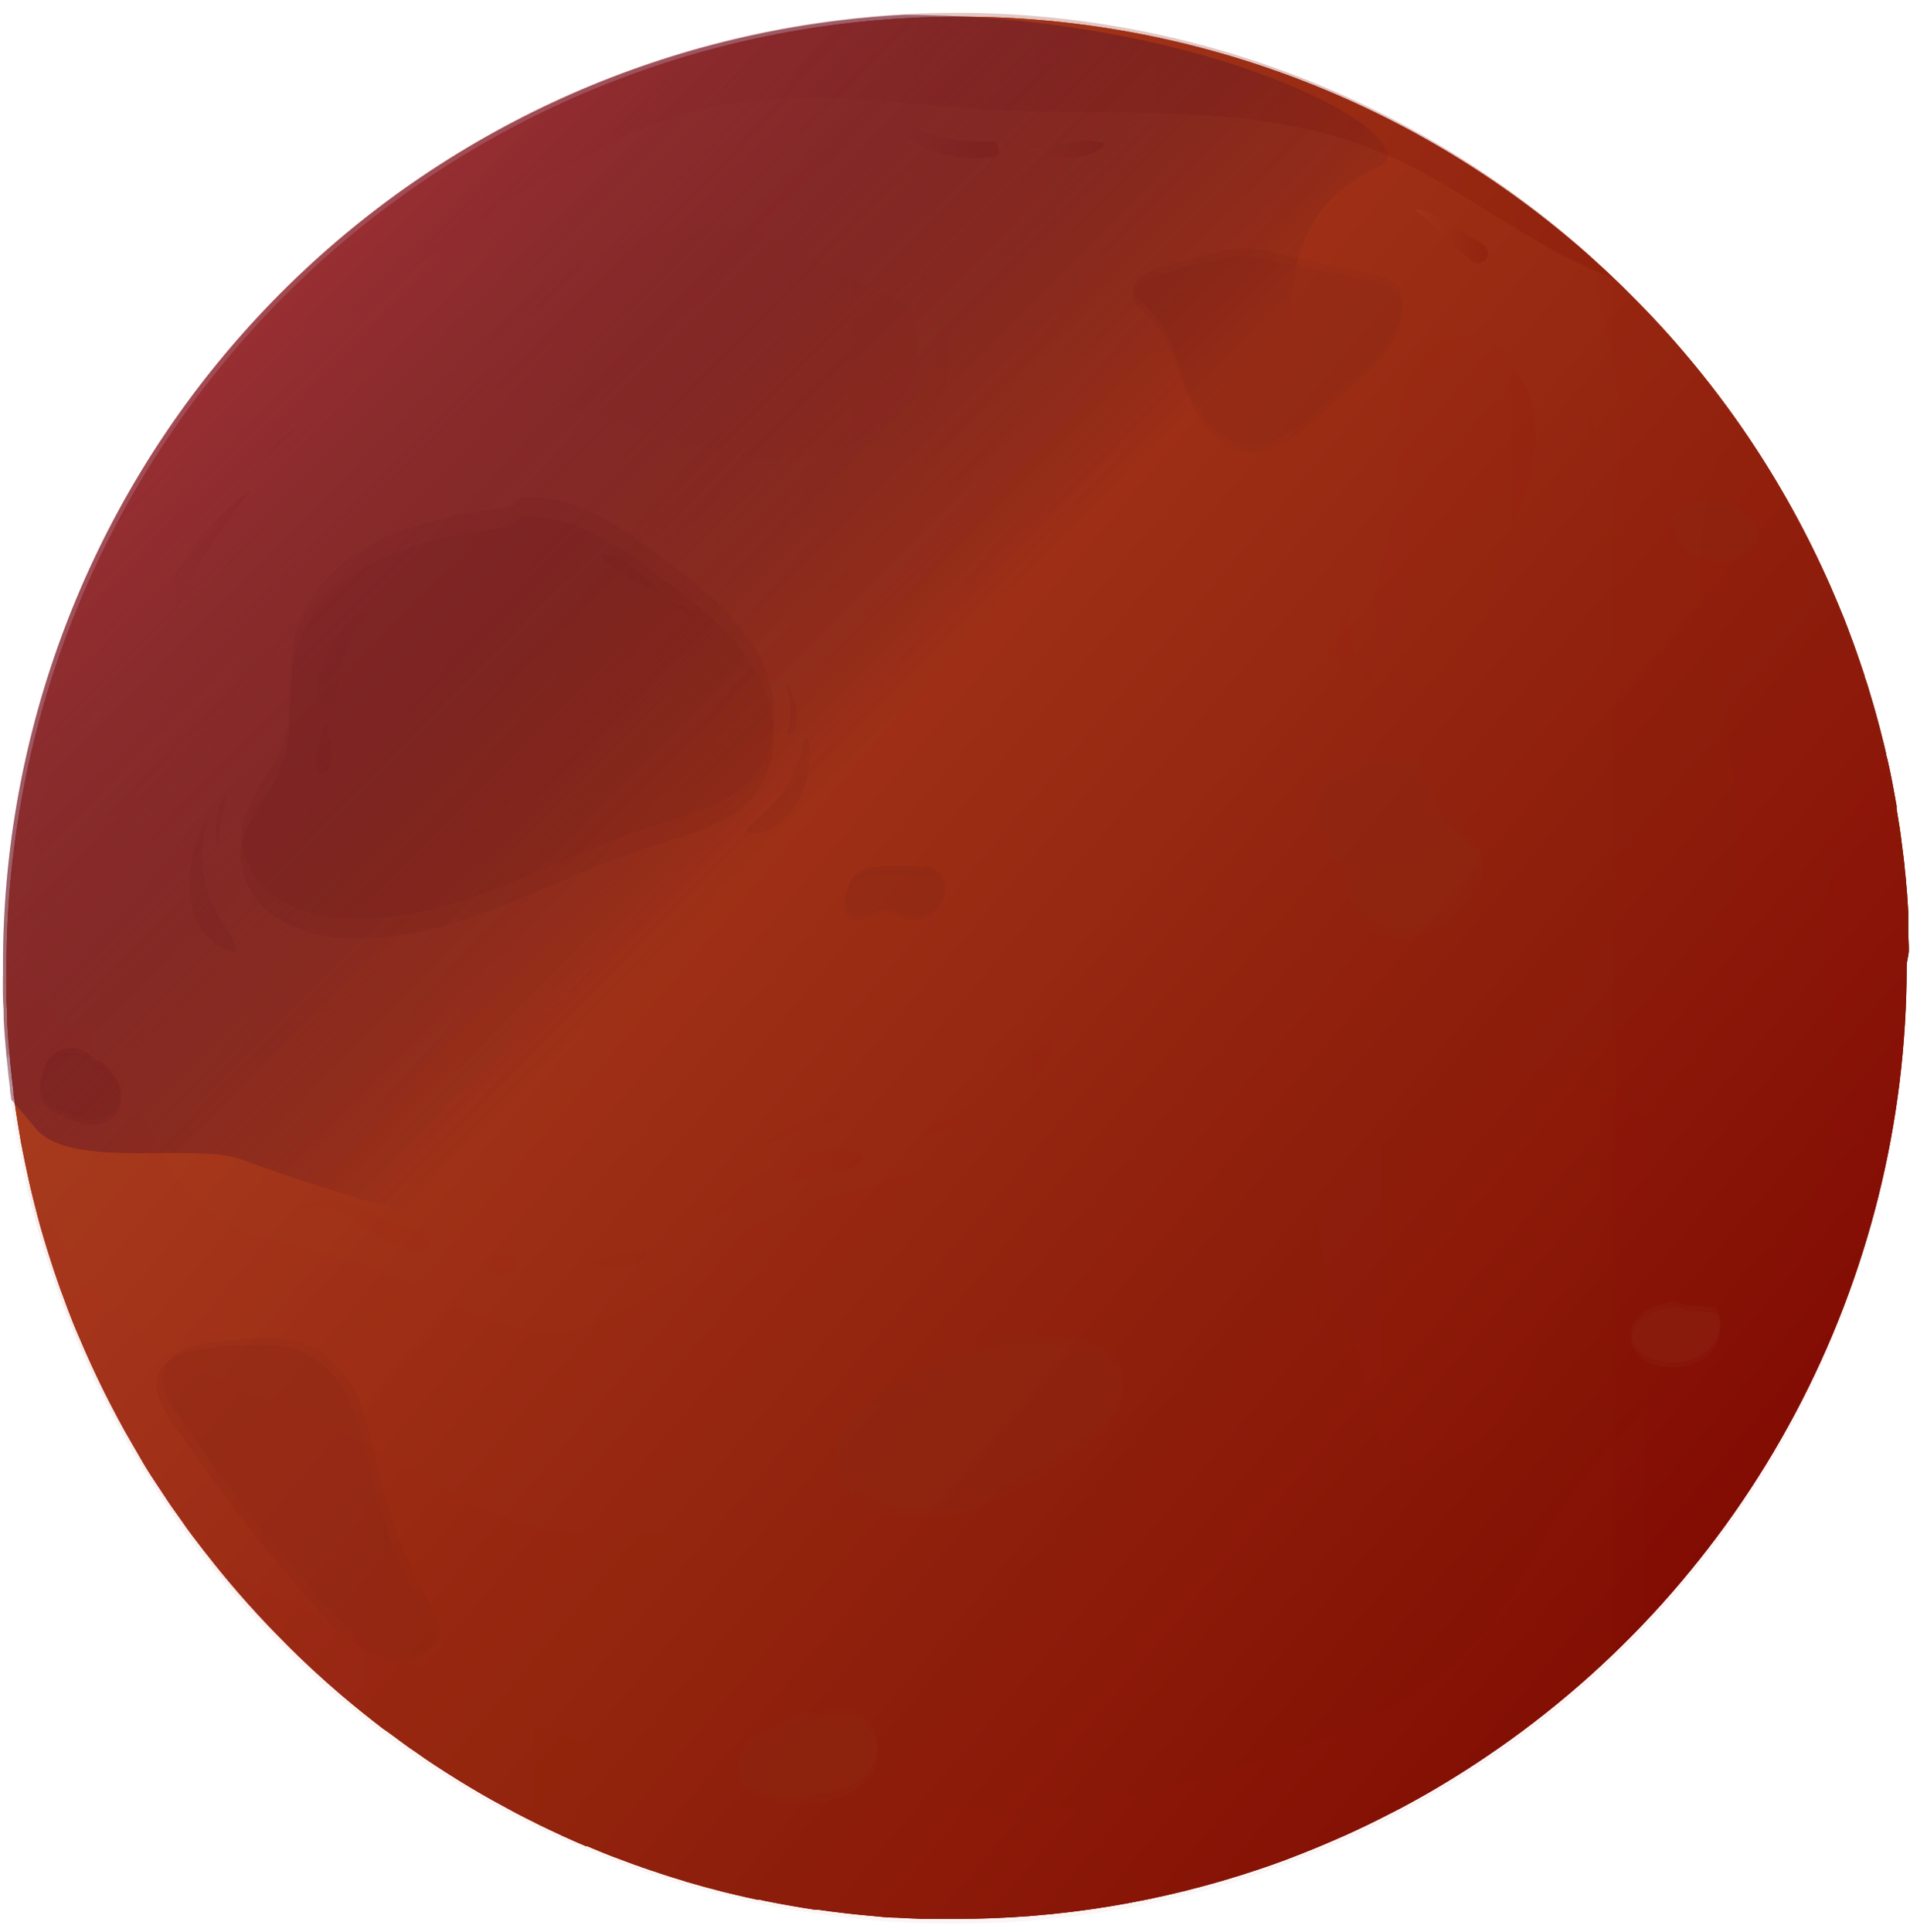 <svg width="179" height="181" viewBox="0 0 179 181" fill="none" xmlns="http://www.w3.org/2000/svg">
<g clip-path="url(#clip0_64_221)">
<path d="M178.69 90.549C178.678 105.162 175.084 119.548 168.222 132.449C161.36 145.35 151.44 156.372 139.33 164.549C138.15 165.349 136.94 166.129 135.72 166.869C134.5 167.619 133.26 168.329 131.99 169.019C131.36 169.359 130.72 169.699 130.07 170.019C128.79 170.679 127.5 171.299 126.18 171.899L124.18 172.769C122.85 173.329 121.5 173.869 120.18 174.359C119.49 174.609 118.8 174.859 118.11 175.089C108.89 178.205 99.222 179.789 89.49 179.779C88.67 179.779 87.86 179.779 87.05 179.779H86.55L84.9 179.709L83.97 179.659H83.86C83.14 179.659 82.42 179.559 81.71 179.499C80.94 179.429 80.18 179.359 79.42 179.269L78.92 179.209C78.19 179.129 77.46 179.029 76.74 178.929H76.45C75.71 178.819 74.98 178.699 74.25 178.569C73.52 178.439 72.98 178.349 72.35 178.219C71.94 178.149 71.54 178.059 71.13 177.969H70.93C70.32 177.839 69.71 177.709 69.1 177.559C68.32 177.379 67.53 177.189 66.76 176.969L66.47 176.899C66.03 176.786 65.6 176.666 65.18 176.539L64.25 176.279L64.06 176.209C63.34 175.999 62.63 175.769 61.92 175.539L61.25 175.309C61.036 175.249 60.827 175.179 60.62 175.099C60.38 175.029 60.14 174.939 59.91 174.849L59.49 174.709L59.01 174.529L57.5 173.969L57.27 173.879C56.51 173.579 55.76 173.279 55.02 172.959H54.89C54.21 172.669 53.54 172.379 52.89 172.079L52.75 172.019L52.4 171.849C51.81 171.579 51.23 171.309 50.66 171.029L50.16 170.779C49.54 170.469 48.92 170.159 48.31 169.839L46.14 168.659C44.75 167.879 43.37 167.059 42.03 166.199L41.79 166.049C41.14 165.639 40.51 165.219 39.87 164.789L38.87 164.089C38.53 163.869 38.2 163.629 37.87 163.389C37.21 162.909 36.55 162.389 35.87 161.939C34.57 160.939 33.3 159.916 32.06 158.869C30.2 157.279 28.4 155.629 26.67 153.869C24.366 151.566 22.19 149.139 20.15 146.599V146.599C19.43 145.709 18.73 144.799 18.04 143.889C17.69 143.429 17.35 142.969 17.04 142.499L16.04 141.089C15.52 140.339 15.04 139.569 14.52 138.799C14 138.029 13.52 137.249 13.08 136.469C12.64 135.689 12.15 134.889 11.7 134.079C11.25 133.269 10.82 132.469 10.4 131.649C9.98 130.829 9.56 130.009 9.17 129.179C8.78 128.349 8.38 127.509 8.01 126.659C7.71 125.979 7.42 125.299 7.15 124.659C6.95 124.199 6.77 123.739 6.59 123.269C6.41 122.799 6.33 122.609 6.21 122.269C6.03 121.789 5.85 121.269 5.68 120.839C5.45 120.199 5.23 119.549 5.01 118.899C4.57 117.566 4.16 116.233 3.78 114.899C3.62 114.299 3.45 113.689 3.3 113.079C3.15 112.469 2.92 111.589 2.75 110.829C2.62 110.239 2.49 109.649 2.37 109.059C2.3 108.719 2.23 108.389 2.17 108.059C2.141 107.958 2.121 107.854 2.11 107.749C2.01 107.299 1.93 106.839 1.86 106.389C1.79 105.939 1.72 105.639 1.67 105.259C1.557 104.593 1.457 103.943 1.37 103.309C1.37 103.069 1.3 102.829 1.27 102.589C1.259 102.506 1.259 102.422 1.27 102.339C1.15 101.419 1.05 100.489 0.96 99.559C0.9 98.909 0.84 98.259 0.79 97.609C0.74 96.959 0.7 96.419 0.67 95.819C0.67 95.649 0.67 95.469 0.67 95.289C0.67 94.759 0.61 94.219 0.6 93.679C0.59 93.139 0.6 92.369 0.6 91.679C0.6 91.389 0.6 91.099 0.6 90.809C0.581 68.977 8.574 47.896 23.063 31.563C37.552 15.231 57.53 4.783 79.21 2.199C81.21 1.959 83.17 1.789 85.09 1.689C86.67 1.599 88.26 1.559 89.86 1.559C111.594 1.534 132.584 9.475 148.86 23.879V23.879L150.77 25.619L150.83 25.679L151.46 26.269C151.87 26.659 152.28 27.059 152.69 27.479C160.409 35.122 166.662 44.113 171.14 54.009C171.37 54.519 171.6 55.009 171.82 55.549C172.04 56.089 172.26 56.549 172.47 57.099C172.9 58.099 173.3 59.189 173.69 60.249C173.88 60.779 174.07 61.309 174.25 61.849C174.43 62.389 174.57 62.789 174.73 63.269C174.73 63.409 174.82 63.549 174.86 63.699C175.01 64.139 175.15 64.589 175.27 65.029C175.47 65.659 175.65 66.299 175.83 66.949C175.95 67.369 176.06 67.789 176.17 68.209C176.28 68.629 176.32 68.779 176.39 69.079C176.52 69.599 176.65 70.079 176.77 70.649C176.77 70.799 176.84 70.959 176.88 71.119C177.05 71.859 177.21 72.599 177.35 73.349C177.48 74.059 177.62 74.769 177.74 75.489C177.749 75.573 177.749 75.656 177.74 75.739C177.8 76.079 177.85 76.409 177.9 76.739C178 77.309 178.09 77.889 178.16 78.459C178.23 79.029 178.31 79.609 178.38 80.189C178.45 80.769 178.5 81.129 178.53 81.599L178.59 82.149C178.7 83.249 178.78 84.359 178.84 85.469C178.84 85.759 178.84 86.049 178.84 86.349C178.84 86.649 178.84 86.919 178.84 87.199C178.84 87.789 178.89 88.379 178.89 88.979C178.89 89.579 178.69 89.949 178.69 90.549Z" fill="url(#paint0_linear_64_221)"/>
<path style="mix-blend-mode:color-dodge" opacity="0.15" d="M178.69 90.549C178.678 105.162 175.084 119.548 168.222 132.449C161.36 145.35 151.44 156.372 139.33 164.549C138.15 165.349 136.94 166.129 135.72 166.869C134.5 167.619 133.26 168.329 131.99 169.019C131.36 169.359 130.72 169.699 130.07 170.019C128.79 170.679 127.5 171.299 126.18 171.899L124.18 172.769C122.85 173.329 121.5 173.869 120.18 174.359C119.49 174.609 118.8 174.859 118.11 175.089C108.89 178.205 99.222 179.789 89.49 179.779C88.67 179.779 87.86 179.779 87.05 179.779H86.55L84.9 179.709L83.97 179.659H83.86C83.14 179.659 82.42 179.559 81.71 179.499C80.94 179.429 80.18 179.359 79.42 179.269L78.92 179.209C78.19 179.129 77.46 179.029 76.74 178.929H76.45C75.71 178.819 74.98 178.699 74.25 178.569C73.52 178.439 72.98 178.349 72.35 178.219C71.94 178.149 71.54 178.059 71.13 177.969H70.93C70.32 177.839 69.71 177.709 69.1 177.559C68.32 177.379 67.53 177.189 66.76 176.969L66.47 176.899C66.03 176.786 65.6 176.666 65.18 176.539L64.25 176.279L64.06 176.209C63.34 175.999 62.63 175.769 61.92 175.539L61.25 175.309C61.036 175.249 60.827 175.179 60.62 175.099C60.38 175.029 60.14 174.939 59.91 174.849L59.49 174.709L59.01 174.529L57.5 173.969L57.27 173.879C56.51 173.579 55.76 173.279 55.02 172.959H54.89C54.21 172.669 53.54 172.379 52.89 172.079L52.75 172.019L52.4 171.849C51.81 171.579 51.23 171.309 50.66 171.029L50.16 170.779C49.54 170.469 48.92 170.159 48.31 169.839L46.14 168.659C44.75 167.879 43.37 167.059 42.03 166.199L41.79 166.049C41.14 165.639 40.51 165.219 39.87 164.789L38.87 164.089C38.53 163.869 38.2 163.629 37.87 163.389C37.21 162.909 36.55 162.389 35.87 161.939C34.57 160.939 33.3 159.916 32.06 158.869C30.2 157.279 28.4 155.629 26.67 153.869C24.366 151.566 22.19 149.139 20.15 146.599V146.599C19.43 145.709 18.73 144.799 18.04 143.889C17.69 143.429 17.35 142.969 17.04 142.499L16.04 141.089C15.52 140.339 15.04 139.569 14.52 138.799C14 138.029 13.52 137.249 13.08 136.469C12.64 135.689 12.15 134.889 11.7 134.079C11.25 133.269 10.82 132.469 10.4 131.649C9.98 130.829 9.56 130.009 9.17 129.179C8.78 128.349 8.38 127.509 8.01 126.659C7.71 125.979 7.42 125.299 7.15 124.659C6.95 124.199 6.77 123.739 6.59 123.269C6.41 122.799 6.33 122.609 6.21 122.269C6.03 121.789 5.85 121.269 5.68 120.839C5.45 120.199 5.23 119.549 5.01 118.899C4.57 117.566 4.16 116.233 3.78 114.899C3.62 114.299 3.45 113.689 3.3 113.079C3.15 112.469 2.92 111.589 2.75 110.829C2.62 110.239 2.49 109.649 2.37 109.059C2.3 108.719 2.23 108.389 2.17 108.059C2.141 107.958 2.121 107.854 2.11 107.749C2.01 107.299 1.93 106.839 1.86 106.389C1.79 105.939 1.72 105.639 1.67 105.259C1.557 104.593 1.457 103.943 1.37 103.309C1.37 103.069 1.3 102.829 1.27 102.589C1.259 102.506 1.259 102.422 1.27 102.339C1.15 101.419 1.05 100.489 0.96 99.559C0.9 98.909 0.84 98.259 0.79 97.609C0.74 96.959 0.7 96.419 0.67 95.819C0.67 95.649 0.67 95.469 0.67 95.289C0.67 94.759 0.61 94.219 0.6 93.679C0.59 93.139 0.6 92.369 0.6 91.679C0.6 91.389 0.6 91.099 0.6 90.809C0.581 68.977 8.574 47.896 23.063 31.563C37.552 15.231 57.53 4.783 79.21 2.199C81.21 1.959 83.17 1.789 85.09 1.689C86.67 1.599 88.26 1.559 89.86 1.559C111.594 1.534 132.584 9.475 148.86 23.879V23.879L150.77 25.619L150.83 25.679L151.46 26.269C151.87 26.659 152.28 27.059 152.69 27.479C160.409 35.122 166.662 44.113 171.14 54.009C171.37 54.519 171.6 55.009 171.82 55.549C172.04 56.089 172.26 56.549 172.47 57.099C172.9 58.099 173.3 59.189 173.69 60.249C173.88 60.779 174.07 61.309 174.25 61.849C174.43 62.389 174.57 62.789 174.73 63.269C174.73 63.409 174.82 63.549 174.86 63.699C175.01 64.139 175.15 64.589 175.27 65.029C175.47 65.659 175.65 66.299 175.83 66.949C175.95 67.369 176.06 67.789 176.17 68.209C176.28 68.629 176.32 68.779 176.39 69.079C176.52 69.599 176.65 70.079 176.77 70.649C176.77 70.799 176.84 70.959 176.88 71.119C177.05 71.859 177.21 72.599 177.35 73.349C177.48 74.059 177.62 74.769 177.74 75.489C177.749 75.573 177.749 75.656 177.74 75.739C177.8 76.079 177.85 76.409 177.9 76.739C178 77.309 178.09 77.889 178.16 78.459C178.23 79.029 178.31 79.609 178.38 80.189C178.45 80.769 178.5 81.129 178.53 81.599L178.59 82.149C178.7 83.249 178.78 84.359 178.84 85.469C178.84 85.759 178.84 86.049 178.84 86.349C178.84 86.649 178.84 86.919 178.84 87.199C178.84 87.789 178.89 88.379 178.89 88.979C178.89 89.579 178.69 89.949 178.69 90.549Z" fill="url(#paint1_linear_64_221)"/>
<path d="M178.69 90.549C178.678 105.162 175.084 119.548 168.222 132.449C161.36 145.35 151.44 156.372 139.33 164.549C138.15 165.349 136.94 166.129 135.72 166.869C134.5 167.619 133.26 168.329 131.99 169.019C131.36 169.359 130.72 169.699 130.07 170.019C128.79 170.679 127.5 171.299 126.18 171.899L124.18 172.769C122.85 173.329 121.5 173.869 120.18 174.359C119.49 174.609 118.8 174.859 118.11 175.089C108.89 178.205 99.222 179.789 89.49 179.779C88.67 179.779 87.86 179.779 87.05 179.779H86.55L84.9 179.709L83.97 179.659H83.86C83.14 179.659 82.42 179.559 81.71 179.499C80.94 179.429 80.18 179.359 79.42 179.269L78.92 179.209C78.19 179.129 77.46 179.029 76.74 178.929H76.45C75.71 178.819 74.98 178.699 74.25 178.569C73.52 178.439 72.98 178.349 72.35 178.219C71.94 178.149 71.54 178.059 71.13 177.969H70.93C70.32 177.839 69.71 177.709 69.1 177.559C68.32 177.379 67.53 177.189 66.76 176.969L66.47 176.899C66.03 176.786 65.6 176.666 65.18 176.539L64.25 176.279L64.06 176.209C63.34 175.999 62.63 175.769 61.92 175.539L61.25 175.309C61.036 175.249 60.827 175.179 60.62 175.099C60.38 175.029 60.14 174.939 59.91 174.849L59.49 174.709L59.01 174.529L57.5 173.969L57.27 173.879C56.51 173.579 55.76 173.279 55.02 172.959H54.89C54.21 172.669 53.54 172.379 52.89 172.079L52.75 172.019L52.4 171.849C51.81 171.579 51.23 171.309 50.66 171.029L50.16 170.779C49.54 170.469 48.92 170.159 48.31 169.839L46.14 168.659C44.75 167.879 43.37 167.059 42.03 166.199L41.79 166.049C41.14 165.639 40.51 165.219 39.87 164.789L38.87 164.089C38.53 163.869 38.2 163.629 37.87 163.389C37.21 162.909 36.55 162.389 35.87 161.939C34.57 160.939 33.3 159.916 32.06 158.869C30.2 157.279 28.4 155.629 26.67 153.869C24.366 151.566 22.19 149.139 20.15 146.599V146.599C19.43 145.709 18.73 144.799 18.04 143.889C17.69 143.429 17.35 142.969 17.04 142.499L16.04 141.089C15.52 140.339 15.04 139.569 14.52 138.799C14 138.029 13.52 137.249 13.08 136.469C12.64 135.689 12.15 134.889 11.7 134.079C11.25 133.269 10.82 132.469 10.4 131.649C9.98 130.829 9.56 130.009 9.17 129.179C8.78 128.349 8.38 127.509 8.01 126.659C7.71 125.979 7.42 125.299 7.15 124.659C6.95 124.199 6.77 123.739 6.59 123.269C6.41 122.799 6.33 122.609 6.21 122.269C6.03 121.789 5.85 121.269 5.68 120.839C5.45 120.199 5.23 119.549 5.01 118.899C4.57 117.566 4.16 116.233 3.78 114.899C3.62 114.299 3.45 113.689 3.3 113.079C3.15 112.469 2.92 111.589 2.75 110.829C2.62 110.239 2.49 109.649 2.37 109.059C2.3 108.719 2.23 108.389 2.17 108.059C2.141 107.958 2.121 107.854 2.11 107.749C2.01 107.299 1.93 106.839 1.86 106.389C1.79 105.939 1.72 105.639 1.67 105.259C1.557 104.593 1.457 103.943 1.37 103.309C1.37 103.069 1.3 102.829 1.27 102.589C1.259 102.506 1.259 102.422 1.27 102.339C1.15 101.419 1.05 100.489 0.96 99.559C0.9 98.909 0.84 98.259 0.79 97.609C0.74 96.959 0.7 96.419 0.67 95.819C0.67 95.649 0.67 95.469 0.67 95.289C0.67 94.759 0.61 94.219 0.6 93.679C0.59 93.139 0.6 92.369 0.6 91.679C0.6 91.389 0.6 91.099 0.6 90.809C0.581 68.977 8.574 47.896 23.063 31.563C37.552 15.231 57.53 4.783 79.21 2.199C81.21 1.959 83.17 1.789 85.09 1.689C86.67 1.599 88.26 1.559 89.86 1.559C111.594 1.534 132.584 9.475 148.86 23.879V23.879L150.77 25.619L150.83 25.679L151.46 26.269C151.87 26.659 152.28 27.059 152.69 27.479C160.409 35.122 166.662 44.113 171.14 54.009C171.37 54.519 171.6 55.009 171.82 55.549C172.04 56.089 172.26 56.549 172.47 57.099C172.9 58.099 173.3 59.189 173.69 60.249C173.88 60.779 174.07 61.309 174.25 61.849C174.43 62.389 174.57 62.789 174.73 63.269C174.73 63.409 174.82 63.549 174.86 63.699C175.01 64.139 175.15 64.589 175.27 65.029C175.47 65.659 175.65 66.299 175.83 66.949C175.95 67.369 176.06 67.789 176.17 68.209C176.28 68.629 176.32 68.779 176.39 69.079C176.52 69.599 176.65 70.079 176.77 70.649C176.77 70.799 176.84 70.959 176.88 71.119C177.05 71.859 177.21 72.599 177.35 73.349C177.48 74.059 177.62 74.769 177.74 75.489C177.749 75.573 177.749 75.656 177.74 75.739C177.8 76.079 177.85 76.409 177.9 76.739C178 77.309 178.09 77.889 178.16 78.459C178.23 79.029 178.31 79.609 178.38 80.189C178.45 80.769 178.5 81.129 178.53 81.599L178.59 82.149C178.7 83.249 178.78 84.359 178.84 85.469C178.84 85.759 178.84 86.049 178.84 86.349C178.84 86.649 178.84 86.919 178.84 87.199C178.84 87.789 178.89 88.379 178.89 88.979C178.89 89.579 178.69 89.949 178.69 90.549Z" fill="url(#paint2_linear_64_221)"/>
<path style="mix-blend-mode:color-dodge" opacity="0.15" d="M178.69 90.549C178.678 105.162 175.084 119.548 168.222 132.449C161.36 145.35 151.44 156.372 139.33 164.549C138.15 165.349 136.94 166.129 135.72 166.869C134.5 167.619 133.26 168.329 131.99 169.019C131.36 169.359 130.72 169.699 130.07 170.019C128.79 170.679 127.5 171.299 126.18 171.899L124.18 172.769C122.85 173.329 121.5 173.869 120.18 174.359C119.49 174.609 118.8 174.859 118.11 175.089C108.89 178.205 99.222 179.789 89.49 179.779C88.67 179.779 87.86 179.779 87.05 179.779H86.55L84.9 179.709L83.97 179.659H83.86C83.14 179.659 82.42 179.559 81.71 179.499C80.94 179.429 80.18 179.359 79.42 179.269L78.92 179.209C78.19 179.129 77.46 179.029 76.74 178.929H76.45C75.71 178.819 74.98 178.699 74.25 178.569C73.52 178.439 72.98 178.349 72.35 178.219C71.94 178.149 71.54 178.059 71.13 177.969H70.93C70.32 177.839 69.71 177.709 69.1 177.559C68.32 177.379 67.53 177.189 66.76 176.969L66.47 176.899C66.03 176.786 65.6 176.666 65.18 176.539L64.25 176.279L64.06 176.209C63.34 175.999 62.63 175.769 61.92 175.539L61.25 175.309C61.036 175.249 60.827 175.179 60.62 175.099C60.38 175.029 60.14 174.939 59.91 174.849L59.49 174.709L59.01 174.529L57.5 173.969L57.27 173.879C56.51 173.579 55.76 173.279 55.02 172.959H54.89C54.21 172.669 53.54 172.379 52.89 172.079L52.75 172.019L52.4 171.849C51.81 171.579 51.23 171.309 50.66 171.029L50.16 170.779C49.54 170.469 48.92 170.159 48.31 169.839L46.14 168.659C44.75 167.879 43.37 167.059 42.03 166.199L41.79 166.049C41.14 165.639 40.51 165.219 39.87 164.789L38.87 164.089C38.53 163.869 38.2 163.629 37.87 163.389C37.21 162.909 36.55 162.389 35.87 161.939C34.57 160.939 33.3 159.916 32.06 158.869C30.2 157.279 28.4 155.629 26.67 153.869C24.366 151.566 22.19 149.139 20.15 146.599V146.599C19.43 145.709 18.73 144.799 18.04 143.889C17.69 143.429 17.35 142.969 17.04 142.499L16.04 141.089C15.52 140.339 15.04 139.569 14.52 138.799C14 138.029 13.52 137.249 13.08 136.469C12.64 135.689 12.15 134.889 11.7 134.079C11.25 133.269 10.82 132.469 10.4 131.649C9.98 130.829 9.56 130.009 9.17 129.179C8.78 128.349 8.38 127.509 8.01 126.659C7.71 125.979 7.42 125.299 7.15 124.659C6.95 124.199 6.77 123.739 6.59 123.269C6.41 122.799 6.33 122.609 6.21 122.269C6.03 121.789 5.85 121.269 5.68 120.839C5.45 120.199 5.23 119.549 5.01 118.899C4.57 117.566 4.16 116.233 3.78 114.899C3.62 114.299 3.45 113.689 3.3 113.079C3.15 112.469 2.92 111.589 2.75 110.829C2.62 110.239 2.49 109.649 2.37 109.059C2.3 108.719 2.23 108.389 2.17 108.059C2.141 107.958 2.121 107.854 2.11 107.749C2.01 107.299 1.93 106.839 1.86 106.389C1.79 105.939 1.72 105.639 1.67 105.259C1.557 104.593 1.457 103.943 1.37 103.309C1.37 103.069 1.3 102.829 1.27 102.589C1.259 102.506 1.259 102.422 1.27 102.339C1.15 101.419 1.05 100.489 0.96 99.559C0.9 98.909 0.84 98.259 0.79 97.609C0.74 96.959 0.7 96.419 0.67 95.819C0.67 95.649 0.67 95.469 0.67 95.289C0.67 94.759 0.61 94.219 0.6 93.679C0.59 93.139 0.6 92.369 0.6 91.679C0.6 91.389 0.6 91.099 0.6 90.809C0.581 68.977 8.574 47.896 23.063 31.563C37.552 15.231 57.53 4.783 79.21 2.199C81.21 1.959 83.17 1.789 85.09 1.689C86.67 1.599 88.26 1.559 89.86 1.559C111.594 1.534 132.584 9.475 148.86 23.879V23.879L150.77 25.619L150.83 25.679L151.46 26.269C151.87 26.659 152.28 27.059 152.69 27.479C160.409 35.122 166.662 44.113 171.14 54.009C171.37 54.519 171.6 55.009 171.82 55.549C172.04 56.089 172.26 56.549 172.47 57.099C172.9 58.099 173.3 59.189 173.69 60.249C173.88 60.779 174.07 61.309 174.25 61.849C174.43 62.389 174.57 62.789 174.73 63.269C174.73 63.409 174.82 63.549 174.86 63.699C175.01 64.139 175.15 64.589 175.27 65.029C175.47 65.659 175.65 66.299 175.83 66.949C175.95 67.369 176.06 67.789 176.17 68.209C176.28 68.629 176.32 68.779 176.39 69.079C176.52 69.599 176.65 70.079 176.77 70.649C176.77 70.799 176.84 70.959 176.88 71.119C177.05 71.859 177.21 72.599 177.35 73.349C177.48 74.059 177.62 74.769 177.74 75.489C177.749 75.573 177.749 75.656 177.74 75.739C177.8 76.079 177.85 76.409 177.9 76.739C178 77.309 178.09 77.889 178.16 78.459C178.23 79.029 178.31 79.609 178.38 80.189C178.45 80.769 178.5 81.129 178.53 81.599L178.59 82.149C178.7 83.249 178.78 84.359 178.84 85.469C178.84 85.759 178.84 86.049 178.84 86.349C178.84 86.649 178.84 86.919 178.84 87.199C178.84 87.789 178.89 88.379 178.89 88.979C178.89 89.579 178.69 89.949 178.69 90.549Z" fill="url(#paint3_linear_64_221)"/>
<g style="mix-blend-mode:screen" opacity="0.5">
<g style="mix-blend-mode:screen" opacity="0.5">
<path d="M47.72 49.349C43.57 49.969 39.35 50.619 35.56 52.439C31.77 54.259 28.44 57.439 27.56 61.559C26.83 64.739 27.56 68.169 26.56 71.259C25.56 74.349 22.65 76.889 22.56 80.169C22.588 81.31 22.894 82.426 23.451 83.421C24.009 84.417 24.802 85.26 25.76 85.879C27.688 87.112 29.913 87.803 32.2 87.879C42.31 88.539 51.42 82.339 61.07 79.279C64.56 78.179 68.44 77.279 70.72 74.439C73.3 71.209 72.85 66.339 70.77 62.769C68.69 59.199 65.29 56.619 61.98 54.139C58.1 51.219 53.77 48.139 48.92 48.419L47.72 49.349Z" fill="#8A2612"/>
</g>
</g>
<g style="mix-blend-mode:multiply" opacity="0.5">
<g style="mix-blend-mode:multiply" opacity="0.5">
<path d="M47.85 47.469C43.69 48.099 39.47 48.739 35.69 50.559C31.91 52.379 28.56 55.559 27.63 59.679C26.91 62.859 27.63 66.299 26.63 69.379C25.63 72.459 22.73 75.009 22.63 78.299C22.657 79.439 22.961 80.555 23.517 81.55C24.073 82.545 24.863 83.389 25.82 84.009C27.753 85.24 29.98 85.931 32.27 86.009C42.37 86.669 51.48 80.459 61.14 77.409C64.62 76.299 68.51 75.409 70.79 72.569C73.36 69.329 72.92 64.469 70.84 60.889C68.76 57.309 65.36 54.739 62.05 52.259C58.16 49.349 53.83 46.259 48.98 46.549L47.85 47.469Z" fill="#8A2612"/>
</g>
</g>
<g style="mix-blend-mode:multiply" opacity="0.1">
<g style="mix-blend-mode:multiply" opacity="0.1">
<path d="M71.65 62.529C69.57 59.059 66.23 56.529 62.98 54.089C59.1 51.179 54.77 48.089 49.92 48.379L48.77 49.379C44.62 49.999 40.4 50.649 36.62 52.469C32.84 54.289 29.49 57.469 28.56 61.589C27.83 64.769 28.56 68.199 27.56 71.289C26.56 74.379 23.65 76.919 23.56 80.209C23.548 80.844 23.642 81.476 23.84 82.079C23.049 80.998 22.628 79.69 22.64 78.349C22.72 75.069 25.56 72.549 26.64 69.429C27.72 66.309 26.93 62.919 27.64 59.739C28.57 55.639 31.92 52.439 35.7 50.619C39.48 48.799 43.7 48.149 47.85 47.519L49 46.569C53.85 46.309 58.18 49.369 62.07 52.279C65.37 54.759 68.77 57.339 70.85 60.919C71.154 61.437 71.421 61.975 71.65 62.529V62.529Z" fill="#7F1508"/>
</g>
</g>
<g style="mix-blend-mode:screen" opacity="0.5">
<g style="mix-blend-mode:screen" opacity="0.5">
<path d="M113.03 24.599C112.61 24.679 112.19 24.779 111.78 24.879C110.413 25.173 109.074 25.588 107.78 26.119C106.97 26.489 105.85 27.289 106.32 28.319C106.524 28.668 106.809 28.963 107.15 29.179C109.37 30.969 110.15 33.949 111.15 36.599C112.15 39.249 114.04 42.059 116.88 42.359C119.37 42.619 121.56 40.829 123.42 39.159L126.85 36.089C128.85 34.279 131.02 32.249 131.43 29.569C131.544 28.993 131.478 28.396 131.24 27.859C130.75 26.859 129.55 26.569 128.49 26.349L119.76 24.509C118.453 24.181 117.108 24.027 115.76 24.049C115.126 24.136 114.498 24.262 113.88 24.429L113.03 24.599Z" fill="#8A2612"/>
</g>
</g>
<g style="mix-blend-mode:multiply" opacity="0.5">
<g style="mix-blend-mode:multiply" opacity="0.5">
<path d="M113.03 23.879C112.61 23.969 112.19 24.059 111.78 24.169C110.413 24.463 109.074 24.878 107.78 25.409C106.97 25.779 105.85 26.569 106.32 27.599C106.523 27.951 106.808 28.25 107.15 28.469C109.37 30.259 110.15 33.229 111.15 35.879C112.15 38.529 114.04 41.339 116.88 41.639C119.37 41.899 121.56 40.119 123.42 38.449L126.85 35.379C128.85 33.569 131.02 31.539 131.43 28.859C131.544 28.28 131.478 27.68 131.24 27.139C130.75 26.139 129.55 25.859 128.49 25.629L119.76 23.789C117.858 23.158 115.808 23.13 113.89 23.709L113.03 23.879Z" fill="#8A2612"/>
</g>
</g>
<g style="mix-blend-mode:multiply" opacity="0.1">
<g style="mix-blend-mode:multiply" opacity="0.1">
<path d="M131.5 28.539C131.473 28.272 131.398 28.011 131.28 27.769C130.78 26.769 129.59 26.489 128.53 26.259L119.8 24.429C118.493 24.097 117.148 23.942 115.8 23.969C115.164 24.058 114.533 24.181 113.91 24.339L113.06 24.509L111.81 24.799C110.443 25.093 109.104 25.508 107.81 26.039C107.139 26.287 106.591 26.785 106.28 27.429C106.01 26.429 107.04 25.759 107.81 25.429C109.104 24.898 110.443 24.483 111.81 24.189L113.06 23.899L113.91 23.729C114.533 23.572 115.164 23.448 115.8 23.359C117.148 23.332 118.493 23.487 119.8 23.819L128.53 25.649C129.59 25.879 130.78 26.199 131.28 27.159C131.48 27.59 131.556 28.068 131.5 28.539Z" fill="#7F1508"/>
</g>
</g>
<g style="mix-blend-mode:screen" opacity="0.5">
<g style="mix-blend-mode:screen" opacity="0.5">
<path d="M129.65 71.739C128.205 71.906 126.8 72.326 125.5 72.979C124.856 73.318 124.31 73.817 123.916 74.428C123.522 75.04 123.292 75.743 123.25 76.469C123.25 78.569 125.36 80.059 126.03 82.059C126.25 82.689 126.31 83.369 126.48 84.009C126.734 85.031 127.283 85.954 128.058 86.665C128.833 87.377 129.801 87.844 130.84 88.009C132.32 88.096 133.781 87.641 134.95 86.729C136.104 85.824 137.142 84.779 138.04 83.619C138.469 83.199 138.782 82.676 138.95 82.099C139.24 80.789 138.11 79.649 137.17 78.699C135.295 76.82 133.774 74.618 132.68 72.199L129.65 71.739Z" fill="#8A2612"/>
</g>
</g>
<g style="mix-blend-mode:multiply" opacity="0.5">
<g style="mix-blend-mode:multiply" opacity="0.5">
<path d="M129.65 70.739C128.205 70.906 126.8 71.326 125.5 71.979C124.856 72.318 124.31 72.817 123.916 73.428C123.522 74.04 123.292 74.743 123.25 75.469C123.25 77.569 125.36 79.059 126.03 81.059C126.25 81.689 126.31 82.369 126.48 83.009C126.734 84.031 127.283 84.954 128.058 85.665C128.833 86.377 129.801 86.844 130.84 87.009C132.32 87.096 133.781 86.641 134.95 85.729C136.104 84.824 137.142 83.779 138.04 82.619C138.469 82.199 138.782 81.676 138.95 81.099C139.24 79.789 138.11 78.649 137.17 77.699C135.295 75.82 133.774 73.618 132.68 71.199L129.65 70.739Z" fill="#8A2612"/>
</g>
</g>
<g style="mix-blend-mode:multiply" opacity="0.1">
<g style="mix-blend-mode:multiply" opacity="0.1">
<path d="M138.95 81.099C138.954 81.119 138.954 81.14 138.95 81.159C138.582 80.2 137.976 79.351 137.19 78.689C135.315 76.814 133.794 74.615 132.7 72.199L129.7 71.739C128.255 71.906 126.85 72.326 125.55 72.979C124.985 73.288 124.494 73.716 124.113 74.234C123.731 74.753 123.467 75.348 123.34 75.979C123.33 75.823 123.33 75.666 123.34 75.509C123.382 74.783 123.612 74.08 124.006 73.469C124.4 72.857 124.946 72.358 125.59 72.019C126.89 71.366 128.295 70.946 129.74 70.779L132.74 71.239C133.834 73.655 135.355 75.854 137.23 77.729C138.11 78.639 139.24 79.789 138.95 81.099Z" fill="#7F1508"/>
</g>
</g>
<g style="mix-blend-mode:screen" opacity="0.5">
<g style="mix-blend-mode:screen" opacity="0.5">
<path d="M161.65 46.979C160.812 46.873 159.961 46.94 159.151 47.178C158.34 47.415 157.588 47.817 156.94 48.359C156.818 48.452 156.718 48.572 156.65 48.709C156.59 48.888 156.59 49.081 156.65 49.259C156.856 49.955 157.218 50.593 157.709 51.127C158.201 51.66 158.808 52.073 159.484 52.335C160.16 52.597 160.887 52.7 161.609 52.636C162.332 52.573 163.03 52.345 163.65 51.969C163.934 51.827 164.184 51.626 164.384 51.38C164.585 51.133 164.73 50.847 164.81 50.539C164.837 50.181 164.767 49.822 164.606 49.499C164.446 49.177 164.202 48.904 163.9 48.709C163.31 48.299 162.55 47.129 161.9 46.959L161.65 46.979Z" fill="#8A2612"/>
</g>
</g>
<g style="mix-blend-mode:multiply" opacity="0.5">
<g style="mix-blend-mode:multiply" opacity="0.5">
<path d="M161.65 46.669C160.812 46.563 159.961 46.63 159.151 46.867C158.34 47.105 157.588 47.507 156.94 48.049C156.817 48.138 156.718 48.254 156.65 48.389C156.59 48.571 156.59 48.767 156.65 48.949C156.856 49.645 157.218 50.283 157.709 50.817C158.201 51.35 158.808 51.763 159.484 52.025C160.16 52.287 160.887 52.39 161.609 52.326C162.332 52.263 163.03 52.035 163.65 51.659C163.932 51.515 164.181 51.313 164.381 51.067C164.58 50.821 164.727 50.535 164.81 50.229C164.837 49.871 164.766 49.511 164.606 49.189C164.446 48.867 164.202 48.594 163.9 48.399C163.31 47.989 162.55 46.809 161.9 46.649L161.65 46.669Z" fill="#8A2612"/>
</g>
</g>
<g style="mix-blend-mode:multiply" opacity="0.1">
<g style="mix-blend-mode:multiply" opacity="0.1">
<path d="M164.81 50.279C164.699 49.731 164.376 49.249 163.91 48.939C163.32 48.529 162.56 47.359 161.91 47.189H161.71C160.872 47.085 160.022 47.154 159.212 47.391C158.402 47.628 157.649 48.029 157 48.569C156.887 48.654 156.794 48.763 156.73 48.889C156.68 48.73 156.68 48.559 156.73 48.399C156.798 48.262 156.898 48.142 157.02 48.049C157.669 47.509 158.422 47.108 159.232 46.871C160.042 46.634 160.892 46.565 161.73 46.669H161.93C162.63 46.839 163.39 48.009 163.93 48.419C164.231 48.621 164.472 48.9 164.627 49.228C164.782 49.555 164.846 49.919 164.81 50.279V50.279Z" fill="#8A2612"/>
</g>
</g>
<g style="mix-blend-mode:screen" opacity="0.5">
<g style="mix-blend-mode:screen" opacity="0.5">
<path d="M157.12 122.399C156.112 122.503 155.134 122.802 154.24 123.279C153.797 123.524 153.435 123.893 153.199 124.341C152.963 124.789 152.862 125.295 152.91 125.799C153.084 126.359 153.415 126.857 153.864 127.234C154.312 127.612 154.859 127.853 155.44 127.929C156.14 128.117 156.871 128.159 157.588 128.054C158.305 127.949 158.993 127.699 159.61 127.319C160.216 126.922 160.684 126.348 160.953 125.676C161.221 125.003 161.276 124.264 161.11 123.559C161.069 123.367 160.959 123.196 160.8 123.079C160.668 123.007 160.52 122.969 160.37 122.969L158.09 122.779L157.12 122.399Z" fill="#8A2612"/>
</g>
</g>
<g style="mix-blend-mode:multiply" opacity="0.5">
<g style="mix-blend-mode:multiply" opacity="0.5">
<path d="M157.12 121.939C156.112 122.034 155.132 122.33 154.24 122.809C153.795 123.055 153.432 123.426 153.196 123.875C152.96 124.325 152.86 124.834 152.91 125.339C153.087 125.896 153.419 126.392 153.867 126.767C154.315 127.142 154.86 127.383 155.44 127.459C156.14 127.647 156.871 127.689 157.588 127.584C158.305 127.479 158.993 127.229 159.61 126.849C160.215 126.452 160.684 125.878 160.952 125.206C161.221 124.533 161.276 123.794 161.11 123.089C161.067 122.898 160.957 122.728 160.8 122.609C160.668 122.537 160.52 122.499 160.37 122.499L158.09 122.309L157.12 121.939Z" fill="#8A2612"/>
</g>
</g>
<g style="mix-blend-mode:screen" opacity="0.5">
<g style="mix-blend-mode:screen" opacity="0.5">
<path d="M92.74 126.509C88.311 127.748 84.181 129.874 80.6 132.759C79.958 133.23 79.403 133.808 78.96 134.469C78.518 135.319 78.347 136.283 78.471 137.233C78.594 138.182 79.006 139.071 79.65 139.779C80.983 141.176 82.785 142.031 84.71 142.179C90.15 142.819 95.26 139.729 99.86 136.759C101.026 136.059 102.127 135.256 103.15 134.359C104.63 132.979 105.78 130.839 104.99 128.979C104.2 127.119 101.91 126.459 99.9 126.209C98.088 125.998 96.262 125.931 94.44 126.009L92.74 126.509Z" fill="#8A2612"/>
</g>
</g>
<g style="mix-blend-mode:multiply" opacity="0.1">
<g style="mix-blend-mode:multiply" opacity="0.1">
<path d="M161.2 124.279C161.189 124.123 161.159 123.968 161.11 123.819C161.067 123.628 160.957 123.458 160.8 123.339C160.667 123.271 160.52 123.233 160.37 123.229L158.09 123.039L157.09 122.669C156.081 122.763 155.102 123.059 154.21 123.539C153.874 123.741 153.582 124.009 153.353 124.327C153.125 124.645 152.964 125.007 152.88 125.389C152.88 125.389 152.88 125.389 152.88 125.389C152.836 124.883 152.94 124.376 153.177 123.927C153.415 123.478 153.777 123.108 154.22 122.859C155.114 122.383 156.092 122.088 157.1 121.989L158.1 122.359L160.38 122.549C160.53 122.553 160.677 122.591 160.81 122.659C160.969 122.78 161.08 122.954 161.12 123.149C161.221 123.517 161.248 123.901 161.2 124.279V124.279Z" fill="#8A2612"/>
</g>
</g>
<g style="mix-blend-mode:multiply" opacity="0.5">
<g style="mix-blend-mode:multiply" opacity="0.5">
<path d="M92.74 125.569C88.313 126.812 84.183 128.938 80.6 131.819C79.958 132.29 79.403 132.868 78.96 133.529C78.517 134.378 78.345 135.343 78.468 136.293C78.592 137.243 79.004 138.132 79.65 138.839C80.983 140.236 82.785 141.091 84.71 141.239C90.15 141.889 95.26 138.789 99.86 135.819C101.028 135.122 102.129 134.319 103.15 133.419C104.63 132.039 105.78 129.899 104.99 128.039C104.2 126.179 101.91 125.519 99.9 125.279C98.089 125.06 96.263 124.989 94.44 125.069L92.74 125.569Z" fill="#8A2612"/>
</g>
</g>
<g style="mix-blend-mode:multiply" opacity="0.1">
<g style="mix-blend-mode:multiply" opacity="0.1">
<path d="M105.19 129.939C105.148 129.697 105.081 129.459 104.99 129.229C104.2 127.359 101.91 126.709 99.9 126.469C98.089 126.25 96.263 126.179 94.44 126.259L92.74 126.759C88.313 128.002 84.183 130.128 80.6 133.009C79.958 133.48 79.403 134.058 78.96 134.719C78.693 135.163 78.52 135.656 78.45 136.169C78.313 135.26 78.493 134.331 78.96 133.539C79.4 132.876 79.956 132.297 80.6 131.829C84.183 128.945 88.312 126.816 92.74 125.569L94.44 125.069C96.263 124.989 98.089 125.06 99.9 125.279C101.9 125.519 104.2 126.179 104.99 128.039C105.239 128.64 105.308 129.3 105.19 129.939V129.939Z" fill="#8A2612"/>
</g>
</g>
<g style="mix-blend-mode:screen" opacity="0.5">
<g style="mix-blend-mode:screen" opacity="0.5">
<path d="M76.57 161.039C75.064 161.32 73.595 161.769 72.19 162.379C70.8 162.989 69.31 163.999 69.19 165.509C69.2 166.122 69.391 166.718 69.737 167.223C70.084 167.728 70.572 168.12 71.14 168.349C72.285 168.778 73.51 168.956 74.73 168.869C76.303 168.931 77.873 168.683 79.35 168.139C80.084 167.857 80.734 167.395 81.243 166.796C81.751 166.197 82.101 165.479 82.26 164.709C82.342 164.145 82.284 163.57 82.093 163.033C81.902 162.496 81.583 162.014 81.163 161.629C80.743 161.244 80.235 160.967 79.684 160.822C79.133 160.678 78.555 160.67 78 160.799L76.57 161.039Z" fill="#8A2612"/>
</g>
</g>
<g style="mix-blend-mode:multiply" opacity="0.5">
<g style="mix-blend-mode:multiply" opacity="0.5">
<path d="M76.57 160.409C75.064 160.693 73.594 161.146 72.19 161.759C70.8 162.359 69.31 163.369 69.19 164.889C69.201 165.501 69.392 166.095 69.739 166.598C70.085 167.102 70.573 167.492 71.14 167.719C72.283 168.158 73.51 168.336 74.73 168.239C76.303 168.301 77.873 168.053 79.35 167.509C80.085 167.229 80.736 166.767 81.245 166.168C81.754 165.568 82.103 164.85 82.26 164.079C82.34 163.516 82.281 162.942 82.089 162.407C81.897 161.871 81.578 161.391 81.158 161.006C80.739 160.622 80.232 160.346 79.681 160.202C79.131 160.058 78.554 160.05 78 160.179L76.57 160.409Z" fill="#8A2612"/>
</g>
</g>
<g style="mix-blend-mode:multiply" opacity="0.1">
<g style="mix-blend-mode:multiply" opacity="0.1">
<path d="M81.62 161.499C81.21 161.201 80.742 160.992 80.245 160.887C79.749 160.781 79.236 160.782 78.74 160.889L77.28 161.129C75.774 161.408 74.304 161.858 72.9 162.469C71.51 163.069 70.02 164.079 69.9 165.599C69.875 166.223 70.077 166.834 70.47 167.319C70.072 167.052 69.747 166.69 69.524 166.266C69.301 165.841 69.186 165.369 69.19 164.889C69.29 163.379 70.78 162.359 72.19 161.759C73.594 161.148 75.064 160.698 76.57 160.419L78.03 160.179C78.585 160.06 79.16 160.072 79.709 160.216C80.258 160.361 80.766 160.632 81.19 161.009C81.349 161.158 81.493 161.322 81.62 161.499V161.499Z" fill="#8A2612"/>
</g>
</g>
<g style="mix-blend-mode:screen" opacity="0.5">
<g style="mix-blend-mode:screen" opacity="0.5">
<path d="M40.09 151.549C37.789 147.59 36.071 143.319 34.99 138.869C34.538 136.518 33.906 134.204 33.1 131.949C32.271 129.67 30.605 127.793 28.44 126.699C26.892 126.124 25.237 125.889 23.59 126.009C22.101 126.038 20.616 126.151 19.14 126.349C17.39 126.589 15.36 127.189 14.8 128.869C14.31 130.319 15.19 131.869 16.04 133.109C20.012 139.006 24.354 144.644 29.04 149.989C30.96 152.179 33.04 154.389 35.82 155.329C36.45 155.594 37.132 155.706 37.813 155.657C38.494 155.609 39.154 155.4 39.74 155.049C40.83 154.229 41.05 152.289 39.88 151.589L40.09 151.549Z" fill="#8A2612"/>
</g>
</g>
<g style="mix-blend-mode:multiply" opacity="0.5">
<g style="mix-blend-mode:multiply" opacity="0.5">
<path d="M40.69 150.949C38.389 146.99 36.671 142.719 35.59 138.269C35.138 135.915 34.506 133.598 33.7 131.339C32.871 129.063 31.204 127.189 29.04 126.099C27.492 125.524 25.837 125.289 24.19 125.409C22.701 125.438 21.216 125.551 19.74 125.749C17.99 125.989 15.96 126.589 15.4 128.269C14.91 129.719 15.79 131.269 16.64 132.509C20.614 138.404 24.956 144.042 29.64 149.389C31.56 151.579 33.64 153.789 36.42 154.729C37.05 154.995 37.733 155.107 38.415 155.056C39.096 155.006 39.756 154.794 40.34 154.439C41.43 153.629 41.65 151.689 40.48 150.979L40.69 150.949Z" fill="#8A2612"/>
</g>
</g>
<g style="mix-blend-mode:multiply" opacity="0.1">
<g style="mix-blend-mode:multiply" opacity="0.1">
<path d="M40.38 154.449L40.25 154.539C40.576 154.102 40.719 153.554 40.648 153.012C40.577 152.471 40.298 151.979 39.87 151.639H40.04C37.742 147.678 36.021 143.408 34.93 138.959C34.487 136.603 33.859 134.286 33.05 132.029C32.217 129.752 30.547 127.878 28.38 126.789C26.837 126.206 25.185 125.967 23.54 126.089C22.051 126.121 20.566 126.238 19.09 126.439C17.911 126.547 16.775 126.938 15.78 127.579C16.6 126.439 18.27 125.979 19.78 125.789C21.256 125.588 22.741 125.471 24.23 125.439C25.878 125.317 27.534 125.556 29.08 126.139C31.242 127.232 32.907 129.105 33.74 131.379C34.547 133.637 35.179 135.954 35.63 138.309C36.711 142.756 38.429 147.024 40.73 150.979H40.56C41.69 151.689 41.47 153.639 40.38 154.449Z" fill="#8A2612"/>
</g>
</g>
<g style="mix-blend-mode:screen" opacity="0.5">
<g style="mix-blend-mode:screen" opacity="0.5">
<path d="M8.83 99.729C8.578 99.394 8.252 99.122 7.877 98.934C7.502 98.747 7.089 98.649 6.67 98.649C6.251 98.649 5.837 98.747 5.462 98.934C5.087 99.122 4.761 99.394 4.51 99.729C4.221 100.248 4.025 100.813 3.93 101.399C3.766 101.904 3.745 102.444 3.87 102.959C4.232 103.657 4.853 104.185 5.6 104.429C6.489 104.91 7.458 105.225 8.46 105.359C8.954 105.407 9.453 105.324 9.904 105.116C10.356 104.909 10.744 104.586 11.03 104.179C11.87 102.749 10.71 100.939 9.38 99.929L8.83 99.729Z" fill="#8A2612"/>
</g>
</g>
<g style="mix-blend-mode:multiply" opacity="0.5">
<g style="mix-blend-mode:multiply" opacity="0.5">
<path d="M8.83 99.279C8.577 98.946 8.251 98.675 7.876 98.489C7.501 98.303 7.088 98.206 6.67 98.206C6.251 98.206 5.839 98.303 5.464 98.489C5.089 98.675 4.763 98.946 4.51 99.279C4.221 99.798 4.025 100.363 3.93 100.949C3.766 101.454 3.745 101.994 3.87 102.509C4.232 103.207 4.853 103.735 5.6 103.979C6.487 104.464 7.457 104.78 8.46 104.909C8.961 104.966 9.468 104.886 9.927 104.678C10.387 104.471 10.781 104.143 11.07 103.729C11.91 102.289 10.75 100.479 9.42 99.469L8.83 99.279Z" fill="#8A2612"/>
</g>
</g>
<g style="mix-blend-mode:multiply" opacity="0.5">
<g style="mix-blend-mode:multiply" opacity="0.5">
<path d="M11.33 102.959C11.073 101.798 10.392 100.775 9.42 100.089L8.83 99.889C8.579 99.554 8.252 99.282 7.878 99.094C7.503 98.907 7.089 98.809 6.67 98.809C6.251 98.809 5.837 98.907 5.463 99.094C5.088 99.282 4.762 99.554 4.51 99.889C4.217 100.406 4.02 100.972 3.93 101.559C3.93 101.769 3.83 101.989 3.8 102.209C3.764 101.778 3.808 101.344 3.93 100.929C4.022 100.346 4.218 99.783 4.51 99.269C4.76 98.932 5.086 98.658 5.461 98.47C5.836 98.281 6.25 98.183 6.67 98.183C7.09 98.183 7.504 98.281 7.879 98.47C8.254 98.658 8.58 98.932 8.83 99.269L9.42 99.459C10.52 100.279 11.51 101.689 11.33 102.959Z" fill="#8A2612"/>
</g>
</g>
<g style="mix-blend-mode:screen" opacity="0.5">
<g style="mix-blend-mode:screen" opacity="0.5">
<path d="M86.03 81.569C84.697 81.471 83.359 81.491 82.03 81.629C81.307 81.603 80.599 81.833 80.03 82.279C79.719 82.644 79.496 83.075 79.38 83.539C79.1 84.339 78.88 85.359 79.52 85.919C80.52 86.819 82.08 85.289 83.43 85.519C83.888 85.66 84.331 85.847 84.75 86.079C85.149 86.214 85.574 86.26 85.993 86.213C86.412 86.167 86.815 86.029 87.176 85.81C87.536 85.591 87.844 85.295 88.078 84.945C88.311 84.594 88.466 84.196 88.53 83.779C88.66 82.509 87.39 81.109 86.22 81.609L86.03 81.569Z" fill="#8A2612"/>
</g>
</g>
<g style="mix-blend-mode:multiply" opacity="0.5">
<g style="mix-blend-mode:multiply" opacity="0.5">
<path d="M86.03 81.159C84.697 81.069 83.359 81.092 82.03 81.229C81.339 81.235 80.672 81.479 80.14 81.919C79.829 82.28 79.606 82.708 79.49 83.169C79.21 83.969 78.99 84.989 79.63 85.549C80.63 86.449 82.19 84.919 83.54 85.159C83.998 85.296 84.441 85.48 84.86 85.709C85.259 85.844 85.682 85.89 86.101 85.844C86.519 85.798 86.922 85.661 87.282 85.443C87.642 85.225 87.951 84.931 88.185 84.581C88.419 84.232 88.575 83.835 88.64 83.419C88.77 82.149 87.5 80.739 86.33 81.239L86.03 81.159Z" fill="#8A2612"/>
</g>
</g>
<g style="mix-blend-mode:multiply" opacity="0.5">
<g style="mix-blend-mode:multiply" opacity="0.5">
<path d="M88.57 83.419C88.575 83.496 88.575 83.573 88.57 83.649C88.35 82.579 87.29 81.649 86.3 82.059L86.02 81.979C84.688 81.881 83.349 81.901 82.02 82.039C81.333 82.047 80.669 82.291 80.14 82.729C79.831 83.091 79.609 83.519 79.49 83.979C79.383 84.272 79.303 84.573 79.25 84.879C79.182 84.298 79.265 83.71 79.49 83.169C79.606 82.708 79.829 82.28 80.14 81.919C80.669 81.481 81.333 81.237 82.02 81.229C83.349 81.091 84.688 81.071 86.02 81.169L86.3 81.249C87.43 80.749 88.69 82.149 88.57 83.419Z" fill="#8A2612"/>
</g>
</g>
<g style="mix-blend-mode:multiply" opacity="0.2">
<path style="mix-blend-mode:multiply" opacity="0.2" d="M141.32 33.329C139.96 31.039 136.41 30.889 134.32 32.509C132.23 34.129 131.32 36.899 131.05 39.559C130.78 42.219 131.05 44.899 130.71 47.559C130.38 49.989 129.53 52.319 129.07 54.729C128.462 57.13 128.717 59.668 129.79 61.899C131 64.039 133.79 65.419 136 64.449C136.746 64.062 137.4 63.519 137.918 62.856C138.436 62.193 138.805 61.427 139 60.609C139.47 58.999 139.55 57.299 139.86 55.609C140.53 51.989 142.3 48.669 143.28 45.129C144.26 41.589 144.28 37.409 141.9 34.619L141.32 33.329Z" fill="url(#paint4_linear_64_221)"/>
</g>
<g style="mix-blend-mode:multiply" opacity="0.2">
<path style="mix-blend-mode:multiply" opacity="0.2" d="M85.03 28.559C81.719 27.216 78.505 25.645 75.41 23.859C74.084 23.007 72.669 22.303 71.19 21.759C69.48 21.281 67.697 21.125 65.93 21.299C58.902 21.82 52.303 24.877 47.36 29.899C46.17 31.129 45.01 32.719 45.36 34.389C45.89 36.939 49.16 37.539 51.72 37.949C56.56 38.719 61.1 40.709 65.83 41.949C70.56 43.189 75.83 43.649 80.17 41.449C84.51 39.249 87.43 33.639 85.3 29.239L85.03 28.559Z" fill="url(#paint5_linear_64_221)"/>
</g>
<g style="mix-blend-mode:multiply" opacity="0.2">
<path style="mix-blend-mode:multiply" opacity="0.2" d="M140.45 100.279C138.206 99.834 135.888 99.937 133.693 100.58C131.497 101.224 129.49 102.388 127.841 103.974C126.192 105.559 124.951 107.52 124.223 109.689C123.495 111.858 123.302 114.17 123.66 116.429C124.32 120.569 126.76 124.229 127.66 128.319C128.29 131.319 128.35 135.079 131.03 136.609C131.873 137.007 132.8 137.199 133.732 137.167C134.664 137.136 135.575 136.883 136.39 136.429C142.27 133.559 143.7 125.969 147.47 120.619C149.34 117.969 151.86 115.799 153.47 112.979C155.08 110.159 155.47 106.239 153.19 103.979C152.106 103.046 150.829 102.363 149.45 101.979C146.827 101.049 144.157 100.258 141.45 99.609L140.45 100.279Z" fill="url(#paint6_linear_64_221)"/>
</g>
<g style="mix-blend-mode:screen" opacity="0.5">
<path style="mix-blend-mode:screen" opacity="0.5" d="M151.08 26.009C150.37 25.749 149.67 25.469 148.98 25.149C142.29 22.149 136.24 17.149 129.38 14.259C117.99 9.469 105.09 10.949 92.75 10.259C92.36 10.259 91.98 10.259 91.59 10.179C83.59 9.669 75.59 8.389 67.76 9.839C57.91 11.659 49.4 17.599 41.22 23.389C35.87 27.189 30.47 31.019 26.05 35.869C20.95 41.469 17.32 48.229 13.75 54.869L7.87 65.869C6.65 68.025 5.584 70.264 4.68 72.569C4.58 72.849 4.48 73.129 4.39 73.419C2.39 79.489 2.98 86.209 2.21 92.499C1.968 94.79 1.441 97.04 0.64 99.199C0.58 98.549 0.52 97.899 0.47 97.249C0.42 96.599 0.38 96.059 0.35 95.459C0.35 95.289 0.35 95.109 0.35 94.929C0.35 94.399 0.29 93.859 0.28 93.319C0.27 92.779 0.28 92.009 0.28 91.319C0.28 91.029 0.28 90.739 0.28 90.449C0.261 67.598 9.016 45.611 24.739 29.027C40.461 12.444 61.95 2.529 84.77 1.329C86.35 1.239 87.94 1.199 89.54 1.199C111.274 1.174 132.264 9.115 148.54 23.519V23.519L150.45 25.259L150.51 25.319L151.08 26.009Z" fill="url(#paint7_linear_64_221)"/>
</g>
<g style="mix-blend-mode:multiply" opacity="0.3">
<g style="mix-blend-mode:multiply" opacity="0.3">
<path d="M34.77 56.899C32.938 57.865 31.467 59.398 30.58 61.269C29.93 62.719 29.17 64.899 30.37 66.269C30.416 66.313 30.471 66.347 30.531 66.367C30.592 66.387 30.656 66.393 30.719 66.385C30.782 66.378 30.843 66.356 30.896 66.322C30.95 66.288 30.996 66.243 31.03 66.189C31.9 65.029 31.68 63.289 32.09 61.929C32.627 60.108 33.567 58.43 34.84 57.019C34.847 57.009 34.85 56.996 34.85 56.984C34.85 56.971 34.845 56.959 34.837 56.949C34.83 56.939 34.819 56.932 34.807 56.928C34.795 56.925 34.782 56.925 34.77 56.929V56.899Z" fill="#7F1508"/>
</g>
</g>
<g style="mix-blend-mode:multiply" opacity="0.3">
<g style="mix-blend-mode:multiply" opacity="0.3">
<path d="M30.4 68.369L30.61 68.119L30.4 67.999C30.112 68.744 29.868 69.506 29.67 70.279C29.6 70.854 29.6 71.435 29.67 72.009C29.671 72.072 29.686 72.134 29.715 72.191C29.743 72.247 29.784 72.296 29.834 72.334C29.884 72.373 29.942 72.4 30.003 72.412C30.065 72.425 30.129 72.424 30.19 72.409C31.79 71.979 30.85 69.089 30.69 67.999C30.69 67.859 30.45 67.899 30.44 67.999C30.43 68.099 30.44 68.209 30.37 68.309H30.45L30.4 68.369Z" fill="#7F1508"/>
</g>
</g>
<g style="mix-blend-mode:multiply" opacity="0.3">
<g style="mix-blend-mode:multiply" opacity="0.3">
<path d="M62.18 55.739C60.66 54.279 58.82 52.359 56.66 51.929C56.616 51.919 56.569 51.923 56.528 51.941C56.486 51.959 56.451 51.99 56.429 52.029C56.406 52.069 56.397 52.115 56.403 52.16C56.408 52.205 56.428 52.247 56.46 52.279C57.92 53.889 60.27 54.739 62.12 55.819C62.12 55.819 62.23 55.819 62.18 55.739V55.739Z" fill="#7F1508"/>
</g>
</g>
<g style="mix-blend-mode:multiply" opacity="0.3">
<g style="mix-blend-mode:multiply" opacity="0.3">
<path d="M64.86 57.689C64.73 56.959 63.72 56.619 63.09 56.569C62.97 56.569 62.97 56.729 63.09 56.769C63.438 56.914 63.772 57.088 64.09 57.289C64.317 57.465 64.565 57.609 64.83 57.719C64.83 57.719 64.83 57.719 64.83 57.719L64.86 57.689Z" fill="#7F1508"/>
</g>
</g>
<g style="mix-blend-mode:screen" opacity="0.5">
<path style="mix-blend-mode:screen" opacity="0.5" d="M23.43 45.999C21.313 47.506 19.473 49.367 17.99 51.499C16.61 53.409 14.68 56.159 14.88 58.619C14.882 58.675 14.9 58.73 14.932 58.775C14.964 58.821 15.008 58.857 15.06 58.878C15.112 58.899 15.169 58.905 15.224 58.895C15.279 58.884 15.329 58.858 15.37 58.819C16.91 57.249 17.58 54.729 18.67 52.819C20.11 50.453 21.713 48.191 23.47 46.049C23.47 46.049 23.47 45.969 23.47 45.999H23.43Z" fill="url(#paint8_linear_64_221)"/>
</g>
<g style="mix-blend-mode:screen" opacity="0.5">
<path style="mix-blend-mode:screen" opacity="0.5" d="M27.61 40.119C26.922 40.558 26.282 41.068 25.7 41.639C25.063 42.164 24.528 42.802 24.12 43.519C24.102 43.549 24.096 43.584 24.102 43.617C24.109 43.651 24.127 43.681 24.154 43.702C24.182 43.723 24.215 43.733 24.25 43.731C24.284 43.729 24.316 43.714 24.34 43.689C24.913 43.124 25.454 42.526 25.96 41.899C26.51 41.319 27.1 40.769 27.67 40.199C27.67 40.199 27.67 40.099 27.61 40.119V40.119Z" fill="url(#paint9_linear_64_221)"/>
</g>
<g style="mix-blend-mode:screen" opacity="0.5">
<path style="mix-blend-mode:screen" opacity="0.5" d="M82.24 11.409C84.17 11.809 85.71 13.589 87.67 14.219C89.419 14.793 91.275 14.964 93.1 14.719C93.95 14.599 93.73 13.249 92.91 13.259C90.79 13.347 88.672 13.062 86.65 12.419C85.2 11.919 83.83 11.189 82.25 11.279C82.237 11.285 82.226 11.294 82.218 11.305C82.21 11.317 82.206 11.33 82.206 11.344C82.206 11.358 82.21 11.372 82.218 11.384C82.226 11.395 82.237 11.404 82.25 11.409H82.24Z" fill="url(#paint10_linear_64_221)"/>
</g>
<g style="mix-blend-mode:screen" opacity="0.5">
<path style="mix-blend-mode:screen" opacity="0.5" d="M96.31 14.029C97.517 14.363 98.752 14.587 100 14.699C100.556 14.775 101.121 14.754 101.67 14.639C102.239 14.422 102.78 14.137 103.28 13.789C103.332 13.762 103.373 13.718 103.397 13.664C103.421 13.61 103.425 13.55 103.41 13.493C103.395 13.436 103.361 13.386 103.314 13.35C103.267 13.315 103.209 13.297 103.15 13.299C102.51 13.22 101.865 13.18 101.22 13.179C100.833 13.236 100.449 13.313 100.07 13.409C98.839 13.698 97.583 13.862 96.32 13.899C96.307 13.905 96.296 13.914 96.288 13.925C96.28 13.937 96.276 13.95 96.276 13.964C96.276 13.978 96.28 13.992 96.288 14.004C96.296 14.015 96.307 14.024 96.32 14.029H96.31Z" fill="url(#paint11_linear_64_221)"/>
</g>
<g style="mix-blend-mode:screen" opacity="0.5">
<path style="mix-blend-mode:screen" opacity="0.5" d="M132.67 19.709C133.6 20.401 134.458 21.185 135.23 22.049C136.09 22.859 136.94 23.649 137.84 24.399C137.991 24.539 138.182 24.628 138.386 24.655C138.59 24.681 138.798 24.645 138.98 24.549C139.098 24.503 139.201 24.426 139.279 24.325C139.356 24.225 139.405 24.105 139.42 23.979C139.464 23.779 139.446 23.57 139.367 23.38C139.288 23.19 139.153 23.029 138.98 22.919C137.8 22.139 136.6 21.419 135.37 20.729C134.63 20.309 133.59 19.509 132.7 19.619V19.709H132.67Z" fill="url(#paint12_linear_64_221)"/>
</g>
<g style="mix-blend-mode:multiply" opacity="0.2">
<path style="mix-blend-mode:multiply" opacity="0.2" d="M28.34 113.329C31.34 112.389 33.02 114.579 35.42 115.869C36.76 116.599 38.42 117.519 39.89 117.119C39.983 117.092 40.068 117.04 40.136 116.97C40.204 116.9 40.253 116.814 40.278 116.72C40.303 116.625 40.304 116.526 40.28 116.431C40.255 116.337 40.207 116.25 40.14 116.179C39.4 115.279 38.59 115.179 37.49 114.819C36.17 114.329 35.05 113.619 33.8 113.029C32.933 112.615 31.98 112.411 31.019 112.434C30.059 112.457 29.117 112.705 28.27 113.159C28.247 113.169 28.229 113.187 28.22 113.209C28.211 113.232 28.21 113.257 28.22 113.279C28.229 113.302 28.247 113.32 28.269 113.329C28.292 113.339 28.317 113.339 28.34 113.329V113.329Z" fill="url(#paint13_linear_64_221)"/>
</g>
<g style="mix-blend-mode:multiply" opacity="0.2">
<path style="mix-blend-mode:multiply" opacity="0.2" d="M43.11 117.329C43.76 118.093 44.629 118.638 45.6 118.889C46.26 119.119 47.91 119.729 48.26 118.699C48.53 117.899 47.51 117.629 46.93 117.589C45.678 117.379 44.41 117.272 43.14 117.269C43.14 117.269 43.09 117.269 43.14 117.329H43.11Z" fill="url(#paint14_linear_64_221)"/>
</g>
<g style="mix-blend-mode:multiply" opacity="0.2">
<path style="mix-blend-mode:multiply" opacity="0.2" d="M54.37 118.149C56.19 118.789 59.12 119.249 60.61 117.679C60.658 117.627 60.69 117.563 60.702 117.493C60.714 117.423 60.706 117.351 60.679 117.286C60.651 117.221 60.606 117.165 60.547 117.125C60.489 117.084 60.421 117.062 60.35 117.059C59.434 117.112 58.531 117.3 57.67 117.619C56.593 117.886 55.489 118.034 54.38 118.059V118.149H54.37Z" fill="url(#paint15_linear_64_221)"/>
</g>
<g style="mix-blend-mode:multiply" opacity="0.2">
<path style="mix-blend-mode:multiply" opacity="0.2" d="M66.31 114.539C68.624 113.034 71.108 111.809 73.71 110.889C75.8 110.119 78.71 110.249 80.47 109.029C80.555 108.976 80.625 108.903 80.673 108.815C80.721 108.728 80.747 108.629 80.747 108.529C80.747 108.429 80.721 108.331 80.673 108.244C80.625 108.156 80.555 108.082 80.47 108.029C78.24 107.029 74.96 108.379 72.84 109.279C70.239 110.423 67.967 112.201 66.23 114.449C66.23 114.499 66.23 114.589 66.31 114.549V114.539Z" fill="url(#paint16_linear_64_221)"/>
</g>
<g style="mix-blend-mode:multiply" opacity="0.2">
<path style="mix-blend-mode:multiply" opacity="0.2" d="M70.68 107.769C72.12 107.129 73.56 106.519 75.05 106.009C76.26 105.675 77.443 105.25 78.59 104.739C78.9 104.579 78.77 104.019 78.41 104.059C75.65 104.339 72.85 106.109 70.62 107.669C70.61 107.679 70.604 107.691 70.603 107.705C70.601 107.718 70.604 107.731 70.611 107.743C70.618 107.755 70.628 107.763 70.641 107.768C70.653 107.773 70.667 107.773 70.68 107.769V107.769Z" fill="url(#paint17_linear_64_221)"/>
</g>
<g style="mix-blend-mode:multiply" opacity="0.2">
<path style="mix-blend-mode:multiply" opacity="0.2" d="M86.13 106.279C91.22 105.459 96.54 103.159 98.61 98.099C98.8 97.639 98.17 97.419 97.87 97.669C94.09 100.769 90.79 104.369 86.1 106.169C86.089 106.174 86.08 106.182 86.074 106.192C86.067 106.201 86.064 106.213 86.064 106.224C86.064 106.236 86.067 106.248 86.074 106.257C86.08 106.267 86.089 106.275 86.1 106.279H86.13Z" fill="url(#paint18_linear_64_221)"/>
</g>
<g style="mix-blend-mode:multiply" opacity="0.2">
<path style="mix-blend-mode:multiply" opacity="0.2" d="M114.56 84.609C112.44 84.339 110.43 86.009 108.92 87.259C107.19 88.679 103.81 90.829 103.48 93.199C103.462 93.271 103.463 93.346 103.483 93.418C103.503 93.489 103.541 93.554 103.593 93.606C103.646 93.658 103.711 93.696 103.782 93.716C103.853 93.736 103.928 93.737 104 93.719C106 93.319 107.6 90.849 109 89.479C110.66 87.678 112.522 86.074 114.55 84.699V84.609H114.56Z" fill="url(#paint19_linear_64_221)"/>
</g>
<g style="mix-blend-mode:multiply" opacity="0.2">
<path style="mix-blend-mode:multiply" opacity="0.2" d="M148.45 45.749C148.07 47.156 147.494 48.503 146.74 49.749C145.994 50.74 145.391 51.831 144.95 52.989C144.936 53.042 144.936 53.097 144.95 53.15C144.964 53.203 144.991 53.251 145.03 53.289C145.069 53.328 145.117 53.355 145.169 53.37C145.222 53.384 145.277 53.384 145.33 53.369C148.09 52.279 148.93 48.369 148.54 45.719C148.54 45.669 148.47 45.719 148.45 45.719V45.749Z" fill="url(#paint20_linear_64_221)"/>
</g>
<g style="mix-blend-mode:multiply" opacity="0.2">
<path style="mix-blend-mode:multiply" opacity="0.2" d="M148.36 37.129C148.313 38.282 148.156 39.427 147.89 40.549C147.69 41.319 147.38 42.119 147.89 42.839C147.921 42.888 147.967 42.926 148.021 42.947C148.075 42.968 148.134 42.973 148.19 42.959C150.19 42.239 149.19 38.449 148.49 37.099H148.39L148.36 37.129Z" fill="url(#paint21_linear_64_221)"/>
</g>
<g style="mix-blend-mode:multiply" opacity="0.2">
<path style="mix-blend-mode:multiply" opacity="0.2" d="M88.15 30.719C87.969 31.437 87.856 32.17 87.81 32.909C87.66 33.539 87.48 34.169 87.28 34.789C86.847 36.053 86.266 37.262 85.55 38.389C85.477 38.513 85.434 38.651 85.424 38.794C85.413 38.937 85.436 39.081 85.49 39.213C85.545 39.346 85.629 39.464 85.736 39.559C85.844 39.654 85.972 39.722 86.11 39.759C86.3 39.792 86.496 39.769 86.674 39.692C86.851 39.616 87.003 39.49 87.11 39.329C88.039 37.953 88.631 36.377 88.84 34.729C88.99 33.539 89.03 31.549 88.29 30.519C88.276 30.496 88.255 30.477 88.23 30.467C88.205 30.456 88.177 30.453 88.15 30.459C87.99 30.459 87.99 30.459 87.93 30.649C87.87 30.839 88.04 30.799 88.1 30.719H88.15Z" fill="url(#paint22_linear_64_221)"/>
</g>
<g style="mix-blend-mode:multiply" opacity="0.2">
<path style="mix-blend-mode:multiply" opacity="0.2" d="M85.03 25.519C85.711 25.664 86.332 26.013 86.81 26.519C87.038 26.82 87.211 27.158 87.32 27.519C87.367 27.767 87.489 27.994 87.67 28.169C87.69 28.191 87.714 28.208 87.74 28.22C87.767 28.232 87.796 28.238 87.825 28.238C87.854 28.238 87.883 28.232 87.91 28.22C87.936 28.208 87.96 28.191 87.98 28.169C88.43 27.539 87.62 26.599 87.14 26.169C86.857 25.913 86.522 25.718 86.159 25.599C85.795 25.48 85.41 25.44 85.03 25.479V25.519Z" fill="url(#paint23_linear_64_221)"/>
</g>
<g style="mix-blend-mode:multiply" opacity="0.2">
<path style="mix-blend-mode:multiply" opacity="0.2" d="M126.49 56.579C125.69 58.089 124.96 59.689 125.41 61.429C125.76 62.759 126.64 64.029 128.13 63.909C128.19 63.908 128.249 63.892 128.302 63.861C128.354 63.83 128.397 63.787 128.427 63.734C128.457 63.682 128.473 63.623 128.474 63.562C128.474 63.502 128.459 63.442 128.43 63.389C127.99 62.509 127.29 61.809 126.91 60.909C126.382 59.545 126.278 58.054 126.61 56.629C126.604 56.619 126.595 56.611 126.584 56.605C126.574 56.599 126.562 56.596 126.55 56.596C126.538 56.596 126.526 56.599 126.515 56.605C126.505 56.611 126.496 56.619 126.49 56.629V56.579Z" fill="url(#paint24_linear_64_221)"/>
</g>
<g style="mix-blend-mode:multiply" opacity="0.2">
<path style="mix-blend-mode:multiply" opacity="0.2" d="M124.03 103.499C120.22 106.139 116.65 112.749 120.68 116.769C120.725 116.812 120.782 116.841 120.843 116.852C120.905 116.863 120.968 116.856 121.025 116.831C121.083 116.807 121.132 116.766 121.166 116.714C121.201 116.663 121.22 116.602 121.22 116.539C121.29 114.479 120.74 112.479 120.99 110.409C121.275 107.861 122.368 105.471 124.11 103.589C124.11 103.539 124.11 103.449 124.03 103.499V103.499Z" fill="url(#paint25_linear_64_221)"/>
</g>
<g style="mix-blend-mode:multiply" opacity="0.2">
<path style="mix-blend-mode:multiply" opacity="0.2" d="M121.91 119.489C121.789 120.798 121.988 122.115 122.49 123.329C122.554 123.434 122.643 123.52 122.75 123.58C122.857 123.639 122.978 123.67 123.1 123.669C123.95 123.669 123.79 122.739 123.53 122.229C123.06 121.299 122.53 120.379 122.05 119.449C122.043 119.437 122.033 119.426 122.021 119.419C122.008 119.412 121.994 119.408 121.98 119.408C121.966 119.408 121.952 119.412 121.939 119.419C121.927 119.426 121.917 119.437 121.91 119.449V119.489Z" fill="url(#paint26_linear_64_221)"/>
</g>
<g style="mix-blend-mode:screen" opacity="0.5">
<g style="mix-blend-mode:screen" opacity="0.5">
<path d="M75.43 69.419C75.132 70.982 74.508 72.464 73.6 73.769C72.672 75.181 71.5 76.417 70.14 77.419C69.87 77.629 70.14 78.099 70.42 78.079C73.21 77.959 74.95 75.649 75.6 73.079C75.74 72.559 76.35 68.809 75.39 69.249V69.369L75.43 69.419Z" fill="#8A2612"/>
</g>
</g>
<g style="mix-blend-mode:screen" opacity="0.5">
<g style="mix-blend-mode:screen" opacity="0.5">
<path d="M73.68 64.139C74.173 65.594 74.208 67.165 73.78 68.639C73.768 68.678 73.769 68.719 73.784 68.757C73.798 68.795 73.825 68.827 73.859 68.847C73.894 68.868 73.934 68.877 73.975 68.872C74.014 68.867 74.052 68.848 74.08 68.819C75.34 67.529 74.52 65.469 73.79 64.089C73.79 64.019 73.66 64.089 73.68 64.139V64.139Z" fill="#8A2612"/>
</g>
</g>
<g style="mix-blend-mode:screen" opacity="0.5">
<g style="mix-blend-mode:screen" opacity="0.5">
<path d="M19.35 76.749C17.19 80.219 16.65 87.749 21.74 89.179C21.793 89.194 21.848 89.194 21.901 89.18C21.953 89.165 22.001 89.138 22.04 89.099C22.078 89.061 22.106 89.013 22.12 88.96C22.134 88.907 22.134 88.852 22.12 88.799C21.57 87.179 20.39 85.909 19.75 84.319C18.824 81.913 18.726 79.268 19.47 76.799C19.47 76.785 19.466 76.772 19.458 76.76C19.451 76.748 19.44 76.739 19.427 76.734C19.414 76.728 19.4 76.727 19.386 76.73C19.372 76.733 19.36 76.739 19.35 76.749V76.749Z" fill="#8A2612"/>
</g>
</g>
<g style="mix-blend-mode:screen" opacity="0.5">
<g style="mix-blend-mode:screen" opacity="0.5">
<path d="M21.19 74.359C20.308 75.678 19.985 77.293 20.29 78.849C20.29 78.989 20.51 78.939 20.52 78.849C20.617 77.353 20.872 75.872 21.28 74.429C21.276 74.421 21.27 74.414 21.262 74.409C21.254 74.404 21.244 74.401 21.235 74.401C21.226 74.401 21.216 74.404 21.208 74.409C21.201 74.414 21.194 74.421 21.19 74.429V74.359Z" fill="#8A2612"/>
</g>
</g>
<path style="mix-blend-mode:screen" d="M129.22 15.619C119 20.389 121.69 29.379 119.74 38.249C116.18 54.439 105.29 84.959 93.89 94.019C80.89 104.349 57.81 117.879 40.65 114.299C37.98 113.739 25.56 109.809 22.91 108.719C18.55 106.919 6.68 109.719 3.34 105.719C2.98 105.279 2.16 104.289 1.05 103.009C1.05 102.769 0.98 102.529 0.95 102.289C0.939 102.206 0.939 102.122 0.95 102.039C0.83 101.119 0.73 100.189 0.64 99.259C0.58 98.609 0.52 97.959 0.47 97.309C0.42 96.659 0.38 96.119 0.35 95.519C0.35 95.349 0.35 95.169 0.35 94.989C0.35 94.459 0.29 93.919 0.28 93.379C0.27 92.839 0.28 92.069 0.28 91.379C0.28 91.089 0.28 90.799 0.28 90.509C0.261 68.677 8.254 47.596 22.743 31.263C37.232 14.931 57.21 4.483 78.89 1.899C80.89 1.659 82.85 1.489 84.77 1.389C114.36 1.539 134.43 13.179 129.22 15.619Z" fill="url(#paint27_linear_64_221)"/>
<path style="mix-blend-mode:screen" opacity="0.5" d="M129.22 15.619C119 20.389 121.69 29.379 119.74 38.249C116.18 54.439 105.29 84.959 93.89 94.019C80.89 104.349 57.81 117.879 40.65 114.299C37.98 113.739 25.56 109.809 22.91 108.719C18.55 106.919 6.68 109.719 3.34 105.719C2.98 105.279 2.16 104.289 1.05 103.009C1.05 102.769 0.98 102.529 0.95 102.289C0.939 102.206 0.939 102.122 0.95 102.039C0.83 101.119 0.73 100.189 0.64 99.259C0.58 98.609 0.52 97.959 0.47 97.309C0.42 96.659 0.38 96.119 0.35 95.519C0.35 95.349 0.35 95.169 0.35 94.989C0.35 94.459 0.29 93.919 0.28 93.379C0.27 92.839 0.28 92.069 0.28 91.379C0.28 91.089 0.28 90.799 0.28 90.509C0.261 68.677 8.254 47.596 22.743 31.263C37.232 14.931 57.21 4.483 78.89 1.899C80.89 1.659 82.85 1.489 84.77 1.389C114.36 1.539 134.43 13.179 129.22 15.619Z" fill="url(#paint28_linear_64_221)"/>
<g style="mix-blend-mode:multiply" opacity="0.2">
<path style="mix-blend-mode:multiply" opacity="0.2" d="M178.69 90.549C178.747 102.27 176.495 113.887 172.063 124.737C167.63 135.587 161.104 145.458 152.857 153.786C144.61 162.114 134.803 168.736 123.996 173.274C113.19 177.812 101.595 180.177 89.875 180.234C78.154 180.292 66.537 178.04 55.687 173.607C44.837 169.175 34.966 162.649 26.638 154.401C9.819 137.745 0.305 115.09 0.19 91.419C5.417 94.181 9.762 98.357 12.73 103.469C14.59 106.699 15.94 110.369 18.73 112.849C22.84 116.509 28.89 116.639 34.1 118.409C40.32 120.529 46.02 125.209 52.57 124.679C59.12 124.149 64.02 118.589 69.77 115.359C76.71 111.479 85.14 110.979 92.13 107.189C102.89 101.349 108.86 88.519 120.19 83.869C126.11 81.439 133.53 81.159 137.34 76.019C139.98 72.449 139.98 67.609 141.65 63.499C143.54 58.869 147.49 55.359 149.72 50.869C153.88 42.509 151.37 32.599 148.48 23.619C153.742 28.271 158.441 33.523 162.48 39.269C173.053 54.276 178.717 72.192 178.69 90.549V90.549Z" fill="url(#paint29_linear_64_221)"/>
</g>
<g style="mix-blend-mode:multiply" opacity="0.2">
<path style="mix-blend-mode:multiply" opacity="0.2" d="M178.69 90.549C178.685 104.761 175.288 118.765 168.782 131.4C162.276 144.034 152.848 154.933 141.282 163.19C129.716 171.447 116.346 176.825 102.284 178.875C88.221 180.926 73.872 179.59 60.43 174.979L60.28 174.909C52.93 171.349 45.54 167.769 38.4 163.789C20.214 151.138 7.382 132.176 2.4 110.589C4.6 113.969 6.19 117.749 8.74 120.869C14.99 128.529 25.55 130.719 34.32 135.289C39.53 137.999 44.32 141.699 50.06 143.049C54.06 144.049 58.27 143.739 62.38 143.459L85.59 141.899C92.24 141.459 99.97 140.379 103.31 134.609C105.15 131.449 105.21 127.449 107.23 124.399C111.53 117.909 121.34 119.299 128.48 116.199C136.29 112.819 140.41 104.199 147.29 99.199C151.06 96.459 155.67 94.789 158.77 91.309C162.51 87.109 163.32 81.009 162.77 75.409C162.22 69.809 160.44 64.409 159.71 58.829C158.85 52.209 159.55 45.209 162.46 39.269C173.041 54.274 178.711 72.189 178.69 90.549V90.549Z" fill="url(#paint30_linear_64_221)"/>
</g>
<g style="mix-blend-mode:multiply" opacity="0.2">
<path style="mix-blend-mode:multiply" opacity="0.2" d="M178.69 90.549C178.691 109.032 172.953 127.06 162.269 142.142C151.585 157.224 136.483 168.618 119.046 174.749C101.61 180.88 82.7 181.447 64.928 176.37C47.156 171.294 31.398 160.825 19.83 146.409L46.03 159.609C48.409 160.905 50.903 161.976 53.48 162.809C56.7 163.749 60.12 163.939 63.34 164.919C66.28 165.819 68.99 167.349 71.87 168.439C79.46 171.329 87.87 171.059 95.87 169.969C104.527 168.809 113.039 166.751 121.27 163.829C127.71 161.549 134.18 158.589 138.68 153.449C142.23 149.389 144.3 144.269 147.39 139.859C154.28 130.029 166.23 123.679 170.19 112.349C172.74 105.049 171.43 97.049 171.19 89.349C171.01 82.679 172.04 75.349 176.31 70.419C176.31 70.519 176.31 70.609 176.38 70.709C177.891 77.215 178.666 83.87 178.69 90.549Z" fill="url(#paint31_linear_64_221)"/>
</g>
</g>
<defs>
<linearGradient id="paint0_linear_64_221" x1="24.61" y1="35.779" x2="160.96" y2="150.989" gradientUnits="userSpaceOnUse">
<stop stop-color="#B04322"/>
<stop offset="1" stop-color="#7E0E02"/>
</linearGradient>
<linearGradient id="paint1_linear_64_221" x1="24.61" y1="35.779" x2="160.96" y2="150.989" gradientUnits="userSpaceOnUse">
<stop stop-color="#B04322"/>
<stop offset="1" stop-color="#7E0E02"/>
</linearGradient>
<linearGradient id="paint2_linear_64_221" x1="24.61" y1="35.779" x2="160.96" y2="150.989" gradientUnits="userSpaceOnUse">
<stop stop-color="#B04322"/>
<stop offset="1" stop-color="#7E0E02"/>
</linearGradient>
<linearGradient id="paint3_linear_64_221" x1="24.61" y1="35.779" x2="160.96" y2="150.989" gradientUnits="userSpaceOnUse">
<stop stop-color="#B04322"/>
<stop offset="1" stop-color="#7E0E02"/>
</linearGradient>
<linearGradient id="paint4_linear_64_221" x1="128.73" y1="48.089" x2="143.87" y2="48.089" gradientUnits="userSpaceOnUse">
<stop stop-color="#92210F"/>
<stop offset="0.99" stop-color="#920902"/>
</linearGradient>
<linearGradient id="paint5_linear_64_221" x1="45.28" y1="32.129" x2="86" y2="32.129" gradientUnits="userSpaceOnUse">
<stop stop-color="#92210F"/>
<stop offset="0.99" stop-color="#920902"/>
</linearGradient>
<linearGradient id="paint6_linear_64_221" x1="123.5" y1="118.329" x2="154.73" y2="118.329" gradientUnits="userSpaceOnUse">
<stop stop-color="#92210F"/>
<stop offset="0.99" stop-color="#920902"/>
</linearGradient>
<linearGradient id="paint7_linear_64_221" x1="0.18" y1="50.289" x2="151.08" y2="50.289" gradientUnits="userSpaceOnUse">
<stop stop-color="#B04322"/>
<stop offset="1" stop-color="#7E0E02"/>
</linearGradient>
<linearGradient id="paint8_linear_64_221" x1="14.69" y1="52.449" x2="23.78" y2="52.449" gradientUnits="userSpaceOnUse">
<stop stop-color="#B04322"/>
<stop offset="1" stop-color="#7E0E02"/>
</linearGradient>
<linearGradient id="paint9_linear_64_221" x1="23.84" y1="41.919" x2="27.94" y2="41.919" gradientUnits="userSpaceOnUse">
<stop stop-color="#B04322"/>
<stop offset="1" stop-color="#7E0E02"/>
</linearGradient>
<linearGradient id="paint10_linear_64_221" x1="82.23" y1="13.049" x2="92.96" y2="13.049" gradientUnits="userSpaceOnUse">
<stop stop-color="#B04322"/>
<stop offset="1" stop-color="#7E0E02"/>
</linearGradient>
<linearGradient id="paint11_linear_64_221" x1="96.26" y1="13.949" x2="103.27" y2="13.949" gradientUnits="userSpaceOnUse">
<stop stop-color="#B04322"/>
<stop offset="1" stop-color="#7E0E02"/>
</linearGradient>
<linearGradient id="paint12_linear_64_221" x1="132.68" y1="22.139" x2="139.18" y2="22.139" gradientUnits="userSpaceOnUse">
<stop stop-color="#B04322"/>
<stop offset="1" stop-color="#7E0E02"/>
</linearGradient>
<linearGradient id="paint13_linear_64_221" x1="28.1" y1="114.819" x2="39.9" y2="114.819" gradientUnits="userSpaceOnUse">
<stop stop-color="#92210F"/>
<stop offset="0.99" stop-color="#920902"/>
</linearGradient>
<linearGradient id="paint14_linear_64_221" x1="42.93" y1="118.259" x2="47.94" y2="118.259" gradientUnits="userSpaceOnUse">
<stop stop-color="#92210F"/>
<stop offset="0.99" stop-color="#920902"/>
</linearGradient>
<linearGradient id="paint15_linear_64_221" x1="54.3" y1="117.899" x2="60.55" y2="117.899" gradientUnits="userSpaceOnUse">
<stop stop-color="#92210F"/>
<stop offset="0.99" stop-color="#920902"/>
</linearGradient>
<linearGradient id="paint16_linear_64_221" x1="65.93" y1="111.099" x2="80.2" y2="111.099" gradientUnits="userSpaceOnUse">
<stop stop-color="#92210F"/>
<stop offset="0.99" stop-color="#920902"/>
</linearGradient>
<linearGradient id="paint17_linear_64_221" x1="70.4" y1="105.919" x2="78.54" y2="105.919" gradientUnits="userSpaceOnUse">
<stop stop-color="#92210F"/>
<stop offset="0.99" stop-color="#920902"/>
</linearGradient>
<linearGradient id="paint18_linear_64_221" x1="85.99" y1="101.909" x2="98.58" y2="101.909" gradientUnits="userSpaceOnUse">
<stop stop-color="#92210F"/>
<stop offset="0.99" stop-color="#920902"/>
</linearGradient>
<linearGradient id="paint19_linear_64_221" x1="103.52" y1="89.159" x2="114.99" y2="89.159" gradientUnits="userSpaceOnUse">
<stop stop-color="#92210F"/>
<stop offset="0.99" stop-color="#920902"/>
</linearGradient>
<linearGradient id="paint20_linear_64_221" x1="144.89" y1="49.559" x2="149" y2="49.559" gradientUnits="userSpaceOnUse">
<stop stop-color="#92210F"/>
<stop offset="0.99" stop-color="#920902"/>
</linearGradient>
<linearGradient id="paint21_linear_64_221" x1="147.62" y1="40.019" x2="149.16" y2="40.019" gradientUnits="userSpaceOnUse">
<stop stop-color="#92210F"/>
<stop offset="0.99" stop-color="#920902"/>
</linearGradient>
<linearGradient id="paint22_linear_64_221" x1="85.63" y1="35.129" x2="88.9" y2="35.129" gradientUnits="userSpaceOnUse">
<stop stop-color="#92210F"/>
<stop offset="0.99" stop-color="#920902"/>
</linearGradient>
<linearGradient id="paint23_linear_64_221" x1="85.04" y1="26.829" x2="88.32" y2="26.829" gradientUnits="userSpaceOnUse">
<stop stop-color="#92210F"/>
<stop offset="0.99" stop-color="#920902"/>
</linearGradient>
<linearGradient id="paint24_linear_64_221" x1="125.43" y1="60.229" x2="128.35" y2="60.229" gradientUnits="userSpaceOnUse">
<stop stop-color="#92210F"/>
<stop offset="0.99" stop-color="#920902"/>
</linearGradient>
<linearGradient id="paint25_linear_64_221" x1="119.44" y1="110.169" x2="124.34" y2="110.169" gradientUnits="userSpaceOnUse">
<stop stop-color="#92210F"/>
<stop offset="0.99" stop-color="#920902"/>
</linearGradient>
<linearGradient id="paint26_linear_64_221" x1="121.49" y1="121.539" x2="123.67" y2="121.539" gradientUnits="userSpaceOnUse">
<stop stop-color="#92210F"/>
<stop offset="0.99" stop-color="#920902"/>
</linearGradient>
<linearGradient id="paint27_linear_64_221" x1="10.64" y1="4.109" x2="98.52" y2="91.359" gradientUnits="userSpaceOnUse">
<stop stop-color="#C03C3D"/>
<stop offset="0.48" stop-color="#5E162F" stop-opacity="0.37"/>
<stop offset="0.78" stop-color="#230027" stop-opacity="0"/>
</linearGradient>
<linearGradient id="paint28_linear_64_221" x1="10.64" y1="4.109" x2="98.52" y2="91.359" gradientUnits="userSpaceOnUse">
<stop stop-color="#C03C3D"/>
<stop offset="0.48" stop-color="#5E162F" stop-opacity="0.37"/>
<stop offset="0.78" stop-color="#230027" stop-opacity="0"/>
</linearGradient>
<linearGradient id="paint29_linear_64_221" x1="0.19" y1="101.709" x2="178.69" y2="101.709" gradientUnits="userSpaceOnUse">
<stop stop-color="#92210F"/>
<stop offset="0.99" stop-color="#920902"/>
</linearGradient>
<linearGradient id="paint30_linear_64_221" x1="2.45" y1="109.539" x2="178.69" y2="109.539" gradientUnits="userSpaceOnUse">
<stop stop-color="#92210F"/>
<stop offset="0.99" stop-color="#920902"/>
</linearGradient>
<linearGradient id="paint31_linear_64_221" x1="19.83" y1="125.099" x2="178.69" y2="125.099" gradientUnits="userSpaceOnUse">
<stop stop-color="#92210F"/>
<stop offset="0.99" stop-color="#920902"/>
</linearGradient>
<clipPath id="clip0_64_221">
<rect width="179" height="180" fill="white" transform="translate(0 0.279)"/>
</clipPath>
</defs>
</svg>
